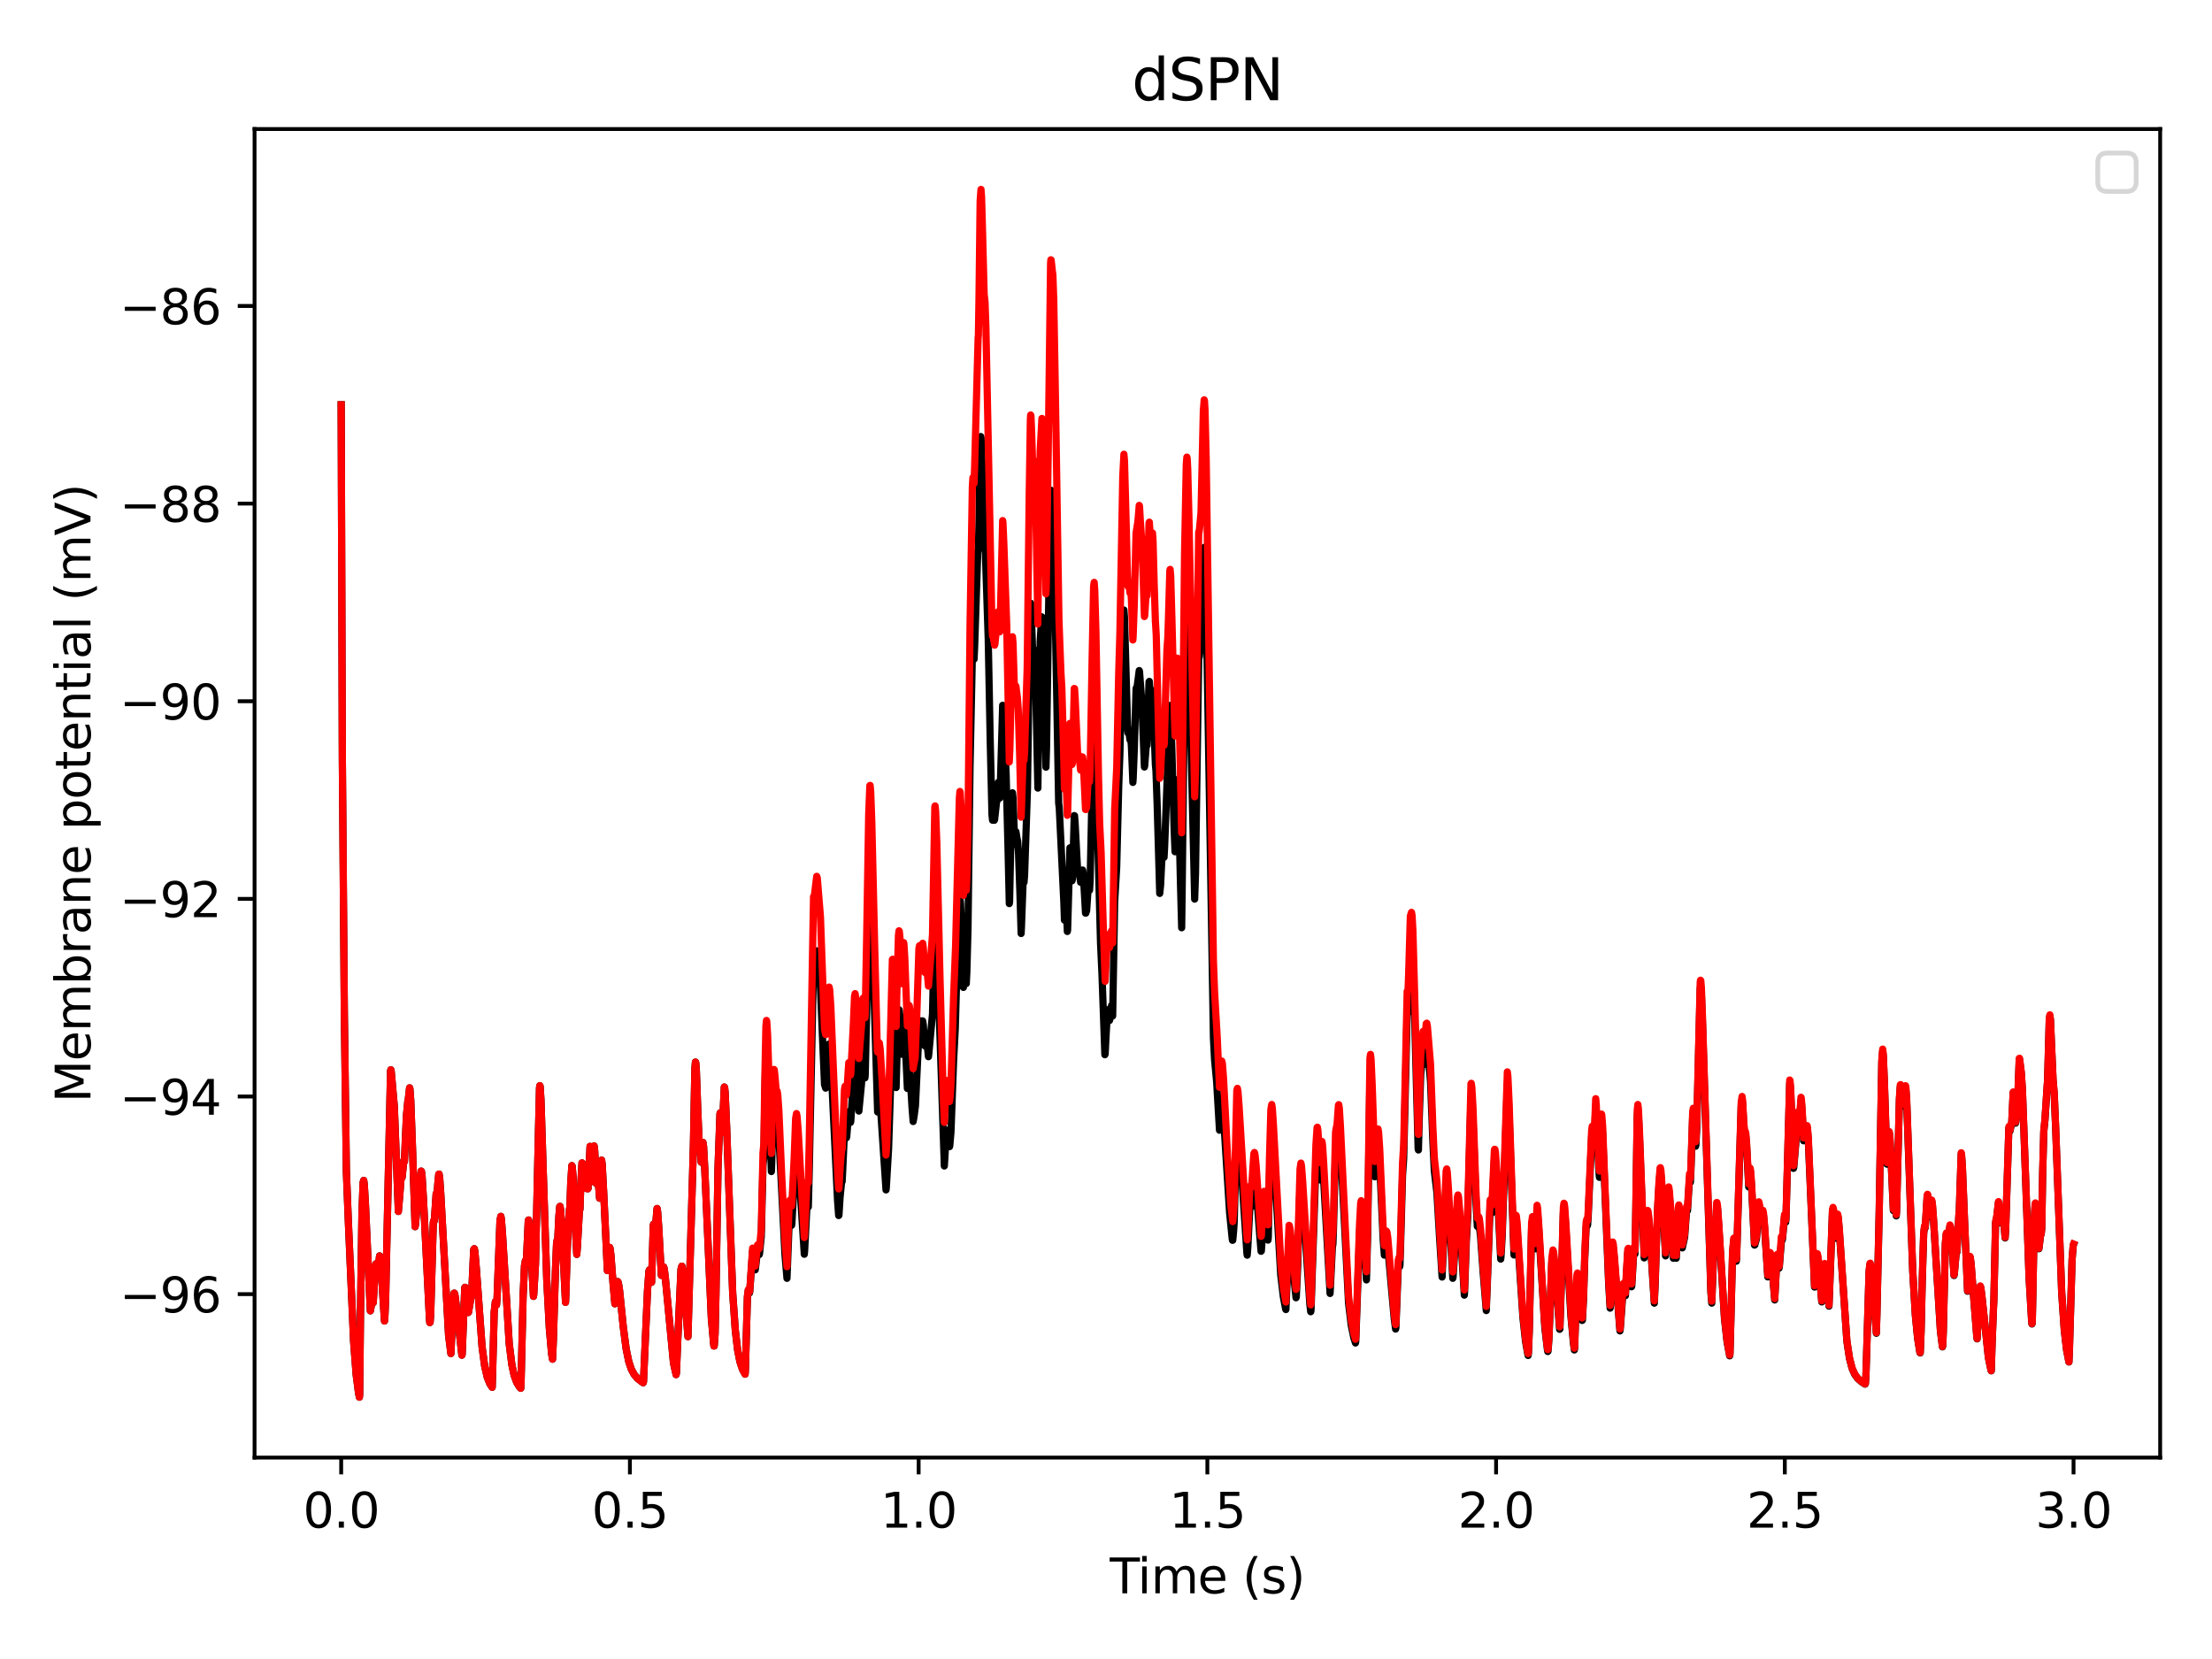<?xml version="1.0" encoding="utf-8" standalone="no"?>
<!DOCTYPE svg PUBLIC "-//W3C//DTD SVG 1.1//EN"
  "http://www.w3.org/Graphics/SVG/1.1/DTD/svg11.dtd">
<svg height="345.6pt" version="1.1" viewBox="0 0 460.8 345.6" width="460.8pt" xmlns="http://www.w3.org/2000/svg" xmlns:xlink="http://www.w3.org/1999/xlink">
 <defs>
  <style type="text/css">*{stroke-linecap:butt;stroke-linejoin:round;}</style>
 </defs>
 <g id="figure_1">
  <g id="patch_1">
   <path d="M 0 345.6 
L 460.8 345.6 
L 460.8 0 
L 0 0 
z
" style="fill:#ffffff;"/>
  </g>
  <g id="axes_1">
   <g id="patch_2">
    <path d="M 53.03 303.64 
L 450 303.64 
L 450 26.88 
L 53.03 26.88 
z
" style="fill:#ffffff;"/>
   </g>
   <g id="matplotlib.axis_1">
    <g id="xtick_1">
     <g id="line2d_1">
      <defs>
       <path d="M 0 0 
L 0 3.5 
" id="m5091df6cec" style="stroke:#000000;stroke-width:0.8;"/>
      </defs>
      <g>
       <use style="stroke:#000000;stroke-width:0.8;" x="71.074" xlink:href="#m5091df6cec" y="303.64"/>
      </g>
     </g>
     <g id="text_1">
      <!-- 0.0 -->
      <g transform="translate(63.123 318.238)scale(0.1 -0.1)">
       <defs>
        <path d="M 2034 4250 
Q 1547 4250 1301 3770 
Q 1056 3291 1056 2328 
Q 1056 1369 1301 889 
Q 1547 409 2034 409 
Q 2525 409 2770 889 
Q 3016 1369 3016 2328 
Q 3016 3291 2770 3770 
Q 2525 4250 2034 4250 
z
M 2034 4750 
Q 2819 4750 3233 4129 
Q 3647 3509 3647 2328 
Q 3647 1150 3233 529 
Q 2819 -91 2034 -91 
Q 1250 -91 836 529 
Q 422 1150 422 2328 
Q 422 3509 836 4129 
Q 1250 4750 2034 4750 
z
" id="DejaVuSans-30" transform="scale(0.016)"/>
        <path d="M 684 794 
L 1344 794 
L 1344 0 
L 684 0 
L 684 794 
z
" id="DejaVuSans-2e" transform="scale(0.016)"/>
       </defs>
       <use xlink:href="#DejaVuSans-30"/>
       <use x="63.623" xlink:href="#DejaVuSans-2e"/>
       <use x="95.41" xlink:href="#DejaVuSans-30"/>
      </g>
     </g>
    </g>
    <g id="xtick_2">
     <g id="line2d_2">
      <g>
       <use style="stroke:#000000;stroke-width:0.8;" x="131.221" xlink:href="#m5091df6cec" y="303.64"/>
      </g>
     </g>
     <g id="text_2">
      <!-- 0.5 -->
      <g transform="translate(123.269 318.238)scale(0.1 -0.1)">
       <defs>
        <path d="M 691 4666 
L 3169 4666 
L 3169 4134 
L 1269 4134 
L 1269 2991 
Q 1406 3038 1543 3061 
Q 1681 3084 1819 3084 
Q 2600 3084 3056 2656 
Q 3513 2228 3513 1497 
Q 3513 744 3044 326 
Q 2575 -91 1722 -91 
Q 1428 -91 1123 -41 
Q 819 9 494 109 
L 494 744 
Q 775 591 1075 516 
Q 1375 441 1709 441 
Q 2250 441 2565 725 
Q 2881 1009 2881 1497 
Q 2881 1984 2565 2268 
Q 2250 2553 1709 2553 
Q 1456 2553 1204 2497 
Q 953 2441 691 2322 
L 691 4666 
z
" id="DejaVuSans-35" transform="scale(0.016)"/>
       </defs>
       <use xlink:href="#DejaVuSans-30"/>
       <use x="63.623" xlink:href="#DejaVuSans-2e"/>
       <use x="95.41" xlink:href="#DejaVuSans-35"/>
      </g>
     </g>
    </g>
    <g id="xtick_3">
     <g id="line2d_3">
      <g>
       <use style="stroke:#000000;stroke-width:0.8;" x="191.368" xlink:href="#m5091df6cec" y="303.64"/>
      </g>
     </g>
     <g id="text_3">
      <!-- 1.0 -->
      <g transform="translate(183.416 318.238)scale(0.1 -0.1)">
       <defs>
        <path d="M 794 531 
L 1825 531 
L 1825 4091 
L 703 3866 
L 703 4441 
L 1819 4666 
L 2450 4666 
L 2450 531 
L 3481 531 
L 3481 0 
L 794 0 
L 794 531 
z
" id="DejaVuSans-31" transform="scale(0.016)"/>
       </defs>
       <use xlink:href="#DejaVuSans-31"/>
       <use x="63.623" xlink:href="#DejaVuSans-2e"/>
       <use x="95.41" xlink:href="#DejaVuSans-30"/>
      </g>
     </g>
    </g>
    <g id="xtick_4">
     <g id="line2d_4">
      <g>
       <use style="stroke:#000000;stroke-width:0.8;" x="251.515" xlink:href="#m5091df6cec" y="303.64"/>
      </g>
     </g>
     <g id="text_4">
      <!-- 1.5 -->
      <g transform="translate(243.563 318.238)scale(0.1 -0.1)">
       <use xlink:href="#DejaVuSans-31"/>
       <use x="63.623" xlink:href="#DejaVuSans-2e"/>
       <use x="95.41" xlink:href="#DejaVuSans-35"/>
      </g>
     </g>
    </g>
    <g id="xtick_5">
     <g id="line2d_5">
      <g>
       <use style="stroke:#000000;stroke-width:0.8;" x="311.662" xlink:href="#m5091df6cec" y="303.64"/>
      </g>
     </g>
     <g id="text_5">
      <!-- 2.0 -->
      <g transform="translate(303.71 318.238)scale(0.1 -0.1)">
       <defs>
        <path d="M 1228 531 
L 3431 531 
L 3431 0 
L 469 0 
L 469 531 
Q 828 903 1448 1529 
Q 2069 2156 2228 2338 
Q 2531 2678 2651 2914 
Q 2772 3150 2772 3378 
Q 2772 3750 2511 3984 
Q 2250 4219 1831 4219 
Q 1534 4219 1204 4116 
Q 875 4013 500 3803 
L 500 4441 
Q 881 4594 1212 4672 
Q 1544 4750 1819 4750 
Q 2544 4750 2975 4387 
Q 3406 4025 3406 3419 
Q 3406 3131 3298 2873 
Q 3191 2616 2906 2266 
Q 2828 2175 2409 1742 
Q 1991 1309 1228 531 
z
" id="DejaVuSans-32" transform="scale(0.016)"/>
       </defs>
       <use xlink:href="#DejaVuSans-32"/>
       <use x="63.623" xlink:href="#DejaVuSans-2e"/>
       <use x="95.41" xlink:href="#DejaVuSans-30"/>
      </g>
     </g>
    </g>
    <g id="xtick_6">
     <g id="line2d_6">
      <g>
       <use style="stroke:#000000;stroke-width:0.8;" x="371.809" xlink:href="#m5091df6cec" y="303.64"/>
      </g>
     </g>
     <g id="text_6">
      <!-- 2.5 -->
      <g transform="translate(363.857 318.238)scale(0.1 -0.1)">
       <use xlink:href="#DejaVuSans-32"/>
       <use x="63.623" xlink:href="#DejaVuSans-2e"/>
       <use x="95.41" xlink:href="#DejaVuSans-35"/>
      </g>
     </g>
    </g>
    <g id="xtick_7">
     <g id="line2d_7">
      <g>
       <use style="stroke:#000000;stroke-width:0.8;" x="431.956" xlink:href="#m5091df6cec" y="303.64"/>
      </g>
     </g>
     <g id="text_7">
      <!-- 3.0 -->
      <g transform="translate(424.004 318.238)scale(0.1 -0.1)">
       <defs>
        <path d="M 2597 2516 
Q 3050 2419 3304 2112 
Q 3559 1806 3559 1356 
Q 3559 666 3084 287 
Q 2609 -91 1734 -91 
Q 1441 -91 1130 -33 
Q 819 25 488 141 
L 488 750 
Q 750 597 1062 519 
Q 1375 441 1716 441 
Q 2309 441 2620 675 
Q 2931 909 2931 1356 
Q 2931 1769 2642 2001 
Q 2353 2234 1838 2234 
L 1294 2234 
L 1294 2753 
L 1863 2753 
Q 2328 2753 2575 2939 
Q 2822 3125 2822 3475 
Q 2822 3834 2567 4026 
Q 2313 4219 1838 4219 
Q 1578 4219 1281 4162 
Q 984 4106 628 3988 
L 628 4550 
Q 988 4650 1302 4700 
Q 1616 4750 1894 4750 
Q 2613 4750 3031 4423 
Q 3450 4097 3450 3541 
Q 3450 3153 3228 2886 
Q 3006 2619 2597 2516 
z
" id="DejaVuSans-33" transform="scale(0.016)"/>
       </defs>
       <use xlink:href="#DejaVuSans-33"/>
       <use x="63.623" xlink:href="#DejaVuSans-2e"/>
       <use x="95.41" xlink:href="#DejaVuSans-30"/>
      </g>
     </g>
    </g>
    <g id="text_8">
     <!-- Time (s) -->
     <g transform="translate(231.186 331.917)scale(0.1 -0.1)">
      <defs>
       <path d="M -19 4666 
L 3928 4666 
L 3928 4134 
L 2272 4134 
L 2272 0 
L 1638 0 
L 1638 4134 
L -19 4134 
L -19 4666 
z
" id="DejaVuSans-54" transform="scale(0.016)"/>
       <path d="M 603 3500 
L 1178 3500 
L 1178 0 
L 603 0 
L 603 3500 
z
M 603 4863 
L 1178 4863 
L 1178 4134 
L 603 4134 
L 603 4863 
z
" id="DejaVuSans-69" transform="scale(0.016)"/>
       <path d="M 3328 2828 
Q 3544 3216 3844 3400 
Q 4144 3584 4550 3584 
Q 5097 3584 5394 3201 
Q 5691 2819 5691 2113 
L 5691 0 
L 5113 0 
L 5113 2094 
Q 5113 2597 4934 2840 
Q 4756 3084 4391 3084 
Q 3944 3084 3684 2787 
Q 3425 2491 3425 1978 
L 3425 0 
L 2847 0 
L 2847 2094 
Q 2847 2600 2669 2842 
Q 2491 3084 2119 3084 
Q 1678 3084 1418 2786 
Q 1159 2488 1159 1978 
L 1159 0 
L 581 0 
L 581 3500 
L 1159 3500 
L 1159 2956 
Q 1356 3278 1631 3431 
Q 1906 3584 2284 3584 
Q 2666 3584 2933 3390 
Q 3200 3197 3328 2828 
z
" id="DejaVuSans-6d" transform="scale(0.016)"/>
       <path d="M 3597 1894 
L 3597 1613 
L 953 1613 
Q 991 1019 1311 708 
Q 1631 397 2203 397 
Q 2534 397 2845 478 
Q 3156 559 3463 722 
L 3463 178 
Q 3153 47 2828 -22 
Q 2503 -91 2169 -91 
Q 1331 -91 842 396 
Q 353 884 353 1716 
Q 353 2575 817 3079 
Q 1281 3584 2069 3584 
Q 2775 3584 3186 3129 
Q 3597 2675 3597 1894 
z
M 3022 2063 
Q 3016 2534 2758 2815 
Q 2500 3097 2075 3097 
Q 1594 3097 1305 2825 
Q 1016 2553 972 2059 
L 3022 2063 
z
" id="DejaVuSans-65" transform="scale(0.016)"/>
       <path id="DejaVuSans-20" transform="scale(0.016)"/>
       <path d="M 1984 4856 
Q 1566 4138 1362 3434 
Q 1159 2731 1159 2009 
Q 1159 1288 1364 580 
Q 1569 -128 1984 -844 
L 1484 -844 
Q 1016 -109 783 600 
Q 550 1309 550 2009 
Q 550 2706 781 3412 
Q 1013 4119 1484 4856 
L 1984 4856 
z
" id="DejaVuSans-28" transform="scale(0.016)"/>
       <path d="M 2834 3397 
L 2834 2853 
Q 2591 2978 2328 3040 
Q 2066 3103 1784 3103 
Q 1356 3103 1142 2972 
Q 928 2841 928 2578 
Q 928 2378 1081 2264 
Q 1234 2150 1697 2047 
L 1894 2003 
Q 2506 1872 2764 1633 
Q 3022 1394 3022 966 
Q 3022 478 2636 193 
Q 2250 -91 1575 -91 
Q 1294 -91 989 -36 
Q 684 19 347 128 
L 347 722 
Q 666 556 975 473 
Q 1284 391 1588 391 
Q 1994 391 2212 530 
Q 2431 669 2431 922 
Q 2431 1156 2273 1281 
Q 2116 1406 1581 1522 
L 1381 1569 
Q 847 1681 609 1914 
Q 372 2147 372 2553 
Q 372 3047 722 3315 
Q 1072 3584 1716 3584 
Q 2034 3584 2315 3537 
Q 2597 3491 2834 3397 
z
" id="DejaVuSans-73" transform="scale(0.016)"/>
       <path d="M 513 4856 
L 1013 4856 
Q 1481 4119 1714 3412 
Q 1947 2706 1947 2009 
Q 1947 1309 1714 600 
Q 1481 -109 1013 -844 
L 513 -844 
Q 928 -128 1133 580 
Q 1338 1288 1338 2009 
Q 1338 2731 1133 3434 
Q 928 4138 513 4856 
z
" id="DejaVuSans-29" transform="scale(0.016)"/>
      </defs>
      <use xlink:href="#DejaVuSans-54"/>
      <use x="57.959" xlink:href="#DejaVuSans-69"/>
      <use x="85.742" xlink:href="#DejaVuSans-6d"/>
      <use x="183.154" xlink:href="#DejaVuSans-65"/>
      <use x="244.678" xlink:href="#DejaVuSans-20"/>
      <use x="276.465" xlink:href="#DejaVuSans-28"/>
      <use x="315.479" xlink:href="#DejaVuSans-73"/>
      <use x="367.578" xlink:href="#DejaVuSans-29"/>
     </g>
    </g>
   </g>
   <g id="matplotlib.axis_2">
    <g id="ytick_1">
     <g id="line2d_8">
      <defs>
       <path d="M 0 0 
L -3.5 0 
" id="m47d50fb97d" style="stroke:#000000;stroke-width:0.8;"/>
      </defs>
      <g>
       <use style="stroke:#000000;stroke-width:0.8;" x="53.03" xlink:href="#m47d50fb97d" y="269.593"/>
      </g>
     </g>
     <g id="text_9">
      <!-- −96 -->
      <g transform="translate(24.925 273.393)scale(0.1 -0.1)">
       <defs>
        <path d="M 678 2272 
L 4684 2272 
L 4684 1741 
L 678 1741 
L 678 2272 
z
" id="DejaVuSans-2212" transform="scale(0.016)"/>
        <path d="M 703 97 
L 703 672 
Q 941 559 1184 500 
Q 1428 441 1663 441 
Q 2288 441 2617 861 
Q 2947 1281 2994 2138 
Q 2813 1869 2534 1725 
Q 2256 1581 1919 1581 
Q 1219 1581 811 2004 
Q 403 2428 403 3163 
Q 403 3881 828 4315 
Q 1253 4750 1959 4750 
Q 2769 4750 3195 4129 
Q 3622 3509 3622 2328 
Q 3622 1225 3098 567 
Q 2575 -91 1691 -91 
Q 1453 -91 1209 -44 
Q 966 3 703 97 
z
M 1959 2075 
Q 2384 2075 2632 2365 
Q 2881 2656 2881 3163 
Q 2881 3666 2632 3958 
Q 2384 4250 1959 4250 
Q 1534 4250 1286 3958 
Q 1038 3666 1038 3163 
Q 1038 2656 1286 2365 
Q 1534 2075 1959 2075 
z
" id="DejaVuSans-39" transform="scale(0.016)"/>
        <path d="M 2113 2584 
Q 1688 2584 1439 2293 
Q 1191 2003 1191 1497 
Q 1191 994 1439 701 
Q 1688 409 2113 409 
Q 2538 409 2786 701 
Q 3034 994 3034 1497 
Q 3034 2003 2786 2293 
Q 2538 2584 2113 2584 
z
M 3366 4563 
L 3366 3988 
Q 3128 4100 2886 4159 
Q 2644 4219 2406 4219 
Q 1781 4219 1451 3797 
Q 1122 3375 1075 2522 
Q 1259 2794 1537 2939 
Q 1816 3084 2150 3084 
Q 2853 3084 3261 2657 
Q 3669 2231 3669 1497 
Q 3669 778 3244 343 
Q 2819 -91 2113 -91 
Q 1303 -91 875 529 
Q 447 1150 447 2328 
Q 447 3434 972 4092 
Q 1497 4750 2381 4750 
Q 2619 4750 2861 4703 
Q 3103 4656 3366 4563 
z
" id="DejaVuSans-36" transform="scale(0.016)"/>
       </defs>
       <use xlink:href="#DejaVuSans-2212"/>
       <use x="83.789" xlink:href="#DejaVuSans-39"/>
       <use x="147.412" xlink:href="#DejaVuSans-36"/>
      </g>
     </g>
    </g>
    <g id="ytick_2">
     <g id="line2d_9">
      <g>
       <use style="stroke:#000000;stroke-width:0.8;" x="53.03" xlink:href="#m47d50fb97d" y="228.422"/>
      </g>
     </g>
     <g id="text_10">
      <!-- −94 -->
      <g transform="translate(24.925 232.222)scale(0.1 -0.1)">
       <defs>
        <path d="M 2419 4116 
L 825 1625 
L 2419 1625 
L 2419 4116 
z
M 2253 4666 
L 3047 4666 
L 3047 1625 
L 3713 1625 
L 3713 1100 
L 3047 1100 
L 3047 0 
L 2419 0 
L 2419 1100 
L 313 1100 
L 313 1709 
L 2253 4666 
z
" id="DejaVuSans-34" transform="scale(0.016)"/>
       </defs>
       <use xlink:href="#DejaVuSans-2212"/>
       <use x="83.789" xlink:href="#DejaVuSans-39"/>
       <use x="147.412" xlink:href="#DejaVuSans-34"/>
      </g>
     </g>
    </g>
    <g id="ytick_3">
     <g id="line2d_10">
      <g>
       <use style="stroke:#000000;stroke-width:0.8;" x="53.03" xlink:href="#m47d50fb97d" y="187.251"/>
      </g>
     </g>
     <g id="text_11">
      <!-- −92 -->
      <g transform="translate(24.925 191.051)scale(0.1 -0.1)">
       <use xlink:href="#DejaVuSans-2212"/>
       <use x="83.789" xlink:href="#DejaVuSans-39"/>
       <use x="147.412" xlink:href="#DejaVuSans-32"/>
      </g>
     </g>
    </g>
    <g id="ytick_4">
     <g id="line2d_11">
      <g>
       <use style="stroke:#000000;stroke-width:0.8;" x="53.03" xlink:href="#m47d50fb97d" y="146.08"/>
      </g>
     </g>
     <g id="text_12">
      <!-- −90 -->
      <g transform="translate(24.925 149.88)scale(0.1 -0.1)">
       <use xlink:href="#DejaVuSans-2212"/>
       <use x="83.789" xlink:href="#DejaVuSans-39"/>
       <use x="147.412" xlink:href="#DejaVuSans-30"/>
      </g>
     </g>
    </g>
    <g id="ytick_5">
     <g id="line2d_12">
      <g>
       <use style="stroke:#000000;stroke-width:0.8;" x="53.03" xlink:href="#m47d50fb97d" y="104.91"/>
      </g>
     </g>
     <g id="text_13">
      <!-- −88 -->
      <g transform="translate(24.925 108.709)scale(0.1 -0.1)">
       <defs>
        <path d="M 2034 2216 
Q 1584 2216 1326 1975 
Q 1069 1734 1069 1313 
Q 1069 891 1326 650 
Q 1584 409 2034 409 
Q 2484 409 2743 651 
Q 3003 894 3003 1313 
Q 3003 1734 2745 1975 
Q 2488 2216 2034 2216 
z
M 1403 2484 
Q 997 2584 770 2862 
Q 544 3141 544 3541 
Q 544 4100 942 4425 
Q 1341 4750 2034 4750 
Q 2731 4750 3128 4425 
Q 3525 4100 3525 3541 
Q 3525 3141 3298 2862 
Q 3072 2584 2669 2484 
Q 3125 2378 3379 2068 
Q 3634 1759 3634 1313 
Q 3634 634 3220 271 
Q 2806 -91 2034 -91 
Q 1263 -91 848 271 
Q 434 634 434 1313 
Q 434 1759 690 2068 
Q 947 2378 1403 2484 
z
M 1172 3481 
Q 1172 3119 1398 2916 
Q 1625 2713 2034 2713 
Q 2441 2713 2670 2916 
Q 2900 3119 2900 3481 
Q 2900 3844 2670 4047 
Q 2441 4250 2034 4250 
Q 1625 4250 1398 4047 
Q 1172 3844 1172 3481 
z
" id="DejaVuSans-38" transform="scale(0.016)"/>
       </defs>
       <use xlink:href="#DejaVuSans-2212"/>
       <use x="83.789" xlink:href="#DejaVuSans-38"/>
       <use x="147.412" xlink:href="#DejaVuSans-38"/>
      </g>
     </g>
    </g>
    <g id="ytick_6">
     <g id="line2d_13">
      <g>
       <use style="stroke:#000000;stroke-width:0.8;" x="53.03" xlink:href="#m47d50fb97d" y="63.739"/>
      </g>
     </g>
     <g id="text_14">
      <!-- −86 -->
      <g transform="translate(24.925 67.538)scale(0.1 -0.1)">
       <use xlink:href="#DejaVuSans-2212"/>
       <use x="83.789" xlink:href="#DejaVuSans-38"/>
       <use x="147.412" xlink:href="#DejaVuSans-36"/>
      </g>
     </g>
    </g>
    <g id="text_15">
     <!-- Membrane potential (mV) -->
     <g transform="translate(18.846 229.672)rotate(-90)scale(0.1 -0.1)">
      <defs>
       <path d="M 628 4666 
L 1569 4666 
L 2759 1491 
L 3956 4666 
L 4897 4666 
L 4897 0 
L 4281 0 
L 4281 4097 
L 3078 897 
L 2444 897 
L 1241 4097 
L 1241 0 
L 628 0 
L 628 4666 
z
" id="DejaVuSans-4d" transform="scale(0.016)"/>
       <path d="M 3116 1747 
Q 3116 2381 2855 2742 
Q 2594 3103 2138 3103 
Q 1681 3103 1420 2742 
Q 1159 2381 1159 1747 
Q 1159 1113 1420 752 
Q 1681 391 2138 391 
Q 2594 391 2855 752 
Q 3116 1113 3116 1747 
z
M 1159 2969 
Q 1341 3281 1617 3432 
Q 1894 3584 2278 3584 
Q 2916 3584 3314 3078 
Q 3713 2572 3713 1747 
Q 3713 922 3314 415 
Q 2916 -91 2278 -91 
Q 1894 -91 1617 61 
Q 1341 213 1159 525 
L 1159 0 
L 581 0 
L 581 4863 
L 1159 4863 
L 1159 2969 
z
" id="DejaVuSans-62" transform="scale(0.016)"/>
       <path d="M 2631 2963 
Q 2534 3019 2420 3045 
Q 2306 3072 2169 3072 
Q 1681 3072 1420 2755 
Q 1159 2438 1159 1844 
L 1159 0 
L 581 0 
L 581 3500 
L 1159 3500 
L 1159 2956 
Q 1341 3275 1631 3429 
Q 1922 3584 2338 3584 
Q 2397 3584 2469 3576 
Q 2541 3569 2628 3553 
L 2631 2963 
z
" id="DejaVuSans-72" transform="scale(0.016)"/>
       <path d="M 2194 1759 
Q 1497 1759 1228 1600 
Q 959 1441 959 1056 
Q 959 750 1161 570 
Q 1363 391 1709 391 
Q 2188 391 2477 730 
Q 2766 1069 2766 1631 
L 2766 1759 
L 2194 1759 
z
M 3341 1997 
L 3341 0 
L 2766 0 
L 2766 531 
Q 2569 213 2275 61 
Q 1981 -91 1556 -91 
Q 1019 -91 701 211 
Q 384 513 384 1019 
Q 384 1609 779 1909 
Q 1175 2209 1959 2209 
L 2766 2209 
L 2766 2266 
Q 2766 2663 2505 2880 
Q 2244 3097 1772 3097 
Q 1472 3097 1187 3025 
Q 903 2953 641 2809 
L 641 3341 
Q 956 3463 1253 3523 
Q 1550 3584 1831 3584 
Q 2591 3584 2966 3190 
Q 3341 2797 3341 1997 
z
" id="DejaVuSans-61" transform="scale(0.016)"/>
       <path d="M 3513 2113 
L 3513 0 
L 2938 0 
L 2938 2094 
Q 2938 2591 2744 2837 
Q 2550 3084 2163 3084 
Q 1697 3084 1428 2787 
Q 1159 2491 1159 1978 
L 1159 0 
L 581 0 
L 581 3500 
L 1159 3500 
L 1159 2956 
Q 1366 3272 1645 3428 
Q 1925 3584 2291 3584 
Q 2894 3584 3203 3211 
Q 3513 2838 3513 2113 
z
" id="DejaVuSans-6e" transform="scale(0.016)"/>
       <path d="M 1159 525 
L 1159 -1331 
L 581 -1331 
L 581 3500 
L 1159 3500 
L 1159 2969 
Q 1341 3281 1617 3432 
Q 1894 3584 2278 3584 
Q 2916 3584 3314 3078 
Q 3713 2572 3713 1747 
Q 3713 922 3314 415 
Q 2916 -91 2278 -91 
Q 1894 -91 1617 61 
Q 1341 213 1159 525 
z
M 3116 1747 
Q 3116 2381 2855 2742 
Q 2594 3103 2138 3103 
Q 1681 3103 1420 2742 
Q 1159 2381 1159 1747 
Q 1159 1113 1420 752 
Q 1681 391 2138 391 
Q 2594 391 2855 752 
Q 3116 1113 3116 1747 
z
" id="DejaVuSans-70" transform="scale(0.016)"/>
       <path d="M 1959 3097 
Q 1497 3097 1228 2736 
Q 959 2375 959 1747 
Q 959 1119 1226 758 
Q 1494 397 1959 397 
Q 2419 397 2687 759 
Q 2956 1122 2956 1747 
Q 2956 2369 2687 2733 
Q 2419 3097 1959 3097 
z
M 1959 3584 
Q 2709 3584 3137 3096 
Q 3566 2609 3566 1747 
Q 3566 888 3137 398 
Q 2709 -91 1959 -91 
Q 1206 -91 779 398 
Q 353 888 353 1747 
Q 353 2609 779 3096 
Q 1206 3584 1959 3584 
z
" id="DejaVuSans-6f" transform="scale(0.016)"/>
       <path d="M 1172 4494 
L 1172 3500 
L 2356 3500 
L 2356 3053 
L 1172 3053 
L 1172 1153 
Q 1172 725 1289 603 
Q 1406 481 1766 481 
L 2356 481 
L 2356 0 
L 1766 0 
Q 1100 0 847 248 
Q 594 497 594 1153 
L 594 3053 
L 172 3053 
L 172 3500 
L 594 3500 
L 594 4494 
L 1172 4494 
z
" id="DejaVuSans-74" transform="scale(0.016)"/>
       <path d="M 603 4863 
L 1178 4863 
L 1178 0 
L 603 0 
L 603 4863 
z
" id="DejaVuSans-6c" transform="scale(0.016)"/>
       <path d="M 1831 0 
L 50 4666 
L 709 4666 
L 2188 738 
L 3669 4666 
L 4325 4666 
L 2547 0 
L 1831 0 
z
" id="DejaVuSans-56" transform="scale(0.016)"/>
      </defs>
      <use xlink:href="#DejaVuSans-4d"/>
      <use x="86.279" xlink:href="#DejaVuSans-65"/>
      <use x="147.803" xlink:href="#DejaVuSans-6d"/>
      <use x="245.215" xlink:href="#DejaVuSans-62"/>
      <use x="308.691" xlink:href="#DejaVuSans-72"/>
      <use x="349.805" xlink:href="#DejaVuSans-61"/>
      <use x="411.084" xlink:href="#DejaVuSans-6e"/>
      <use x="474.463" xlink:href="#DejaVuSans-65"/>
      <use x="535.986" xlink:href="#DejaVuSans-20"/>
      <use x="567.773" xlink:href="#DejaVuSans-70"/>
      <use x="631.25" xlink:href="#DejaVuSans-6f"/>
      <use x="692.432" xlink:href="#DejaVuSans-74"/>
      <use x="731.641" xlink:href="#DejaVuSans-65"/>
      <use x="793.164" xlink:href="#DejaVuSans-6e"/>
      <use x="856.543" xlink:href="#DejaVuSans-74"/>
      <use x="895.752" xlink:href="#DejaVuSans-69"/>
      <use x="923.535" xlink:href="#DejaVuSans-61"/>
      <use x="984.814" xlink:href="#DejaVuSans-6c"/>
      <use x="1012.598" xlink:href="#DejaVuSans-20"/>
      <use x="1044.385" xlink:href="#DejaVuSans-28"/>
      <use x="1083.398" xlink:href="#DejaVuSans-6d"/>
      <use x="1180.811" xlink:href="#DejaVuSans-56"/>
      <use x="1249.219" xlink:href="#DejaVuSans-29"/>
     </g>
    </g>
   </g>
   <g id="line2d_14">
    <path clip-path="url(#pe9fc8b63db)" d="M 71.074 84.324 
L 71.315 158.109 
L 71.736 211.479 
L 72.157 244.078 
L 72.578 254.737 
L 73.66 279.355 
L 74.202 286.42 
L 74.683 290.117 
L 74.863 291.06 
L 74.923 290.554 
L 75.104 272.667 
L 75.405 252.61 
L 75.645 246.35 
L 75.766 245.9 
L 75.886 246.731 
L 76.126 250.865 
L 77.149 273.074 
L 77.209 272.79 
L 77.51 271.001 
L 77.63 271.047 
L 77.75 271.38 
L 77.871 269.353 
L 78.171 263.768 
L 78.292 263.292 
L 78.412 263.696 
L 78.653 265.454 
L 79.074 261.627 
L 79.194 262.191 
L 79.435 264.929 
L 80.096 275.187 
L 80.156 274.756 
L 80.337 270.547 
L 81.359 223.144 
L 81.419 222.856 
L 81.48 223.05 
L 82.141 230.475 
L 82.502 239.806 
L 82.983 252.368 
L 83.284 248.932 
L 83.585 244.883 
L 83.645 244.833 
L 83.765 245.278 
L 83.885 244.086 
L 84.126 241.698 
L 84.246 241.984 
L 84.667 232.443 
L 84.968 229.31 
L 85.028 229.275 
L 85.329 226.623 
L 85.389 226.833 
L 85.57 229.293 
L 85.93 239.135 
L 86.472 255.536 
L 86.532 255.177 
L 86.833 252.011 
L 87.735 243.962 
L 87.795 244.028 
L 87.915 244.879 
L 88.216 249.87 
L 89.479 275.016 
L 89.539 275.526 
L 89.599 275.45 
L 89.72 273.793 
L 90.261 254.679 
L 90.381 254.233 
L 90.441 254.383 
L 90.502 254.006 
L 90.862 248.637 
L 90.923 248.576 
L 91.043 248.843 
L 91.223 246.35 
L 91.404 244.613 
L 91.464 244.584 
L 91.584 245.268 
L 91.825 248.769 
L 93.449 278.155 
L 93.93 281.969 
L 94.05 279.435 
L 94.411 270.518 
L 94.592 269.396 
L 94.652 269.39 
L 94.772 269.77 
L 95.073 272.113 
L 96.216 282.303 
L 96.276 282.155 
L 96.817 268.268 
L 96.877 268.167 
L 96.937 268.251 
L 97.118 269.311 
L 97.539 273.42 
L 97.599 273.348 
L 98.261 269.439 
L 98.682 260.322 
L 98.802 260.13 
L 98.922 260.709 
L 99.223 264.179 
L 100.426 280.59 
L 100.967 284.588 
L 101.508 286.922 
L 102.05 288.267 
L 102.531 288.993 
L 102.651 284.808 
L 102.952 273.319 
L 103.193 271.168 
L 103.253 271.195 
L 103.433 271.837 
L 103.553 270.312 
L 103.854 262.351 
L 104.155 254.261 
L 104.335 253.393 
L 104.456 254.086 
L 104.696 257.341 
L 106.08 279.94 
L 106.621 284.244 
L 107.102 286.502 
L 107.643 287.993 
L 108.185 288.866 
L 108.486 289.199 
L 108.546 288.085 
L 108.967 270.149 
L 109.267 263.64 
L 109.448 262.636 
L 109.568 262.932 
L 109.628 263.237 
L 109.749 260.713 
L 110.049 254.278 
L 110.109 254.146 
L 110.23 254.729 
L 110.47 258.053 
L 111.132 270.059 
L 111.192 269.602 
L 111.553 263.309 
L 112.154 236.515 
L 112.395 226.621 
L 112.455 226.17 
L 112.515 226.302 
L 112.696 229.184 
L 113.117 242.54 
L 113.899 266.539 
L 114.44 276.7 
L 114.921 282.091 
L 115.102 283.143 
L 115.282 279.036 
L 115.703 264.877 
L 115.944 259.025 
L 116.064 258.337 
L 116.124 258.393 
L 116.184 258.356 
L 116.425 253.378 
L 116.605 251.346 
L 116.665 251.314 
L 116.786 252.034 
L 117.026 255.604 
L 117.808 271.304 
L 117.868 270.03 
L 118.169 260.266 
L 118.41 254.906 
L 118.65 251.785 
L 118.71 251.762 
L 118.891 246.517 
L 119.132 242.826 
L 119.192 242.96 
L 119.372 245.018 
L 119.793 254.506 
L 120.154 261.31 
L 120.274 259.803 
L 120.695 252.258 
L 120.816 251.913 
L 120.996 246.538 
L 121.237 242.252 
L 121.297 242.277 
L 121.598 243.567 
L 121.718 243.746 
L 121.898 244.846 
L 122.199 247.598 
L 122.259 247.59 
L 122.379 247.548 
L 122.44 247.653 
L 122.5 247.565 
L 122.921 238.81 
L 123.041 239.543 
L 123.282 243.647 
L 123.402 246.126 
L 123.763 238.728 
L 123.883 239.74 
L 124.244 246.569 
L 124.364 246.223 
L 124.485 245.78 
L 124.545 245.827 
L 124.665 246.529 
L 124.906 249.615 
L 124.966 248.508 
L 125.267 241.712 
L 125.327 241.675 
L 125.447 242.596 
L 125.748 248.222 
L 126.53 264.69 
L 127.011 259.857 
L 127.071 260.013 
L 127.251 261.324 
L 127.733 267.623 
L 128.093 271.607 
L 128.274 269.84 
L 128.575 267.162 
L 128.695 266.975 
L 128.815 267.243 
L 129.056 268.754 
L 129.838 276.393 
L 130.439 281 
L 130.98 283.629 
L 131.522 285.251 
L 132.123 286.358 
L 132.845 287.188 
L 133.807 287.933 
L 133.988 288.05 
L 134.048 287.861 
L 134.89 268.774 
L 135.191 264.737 
L 135.311 264.521 
L 135.431 264.939 
L 135.732 267.123 
L 136.093 255.311 
L 136.153 255.009 
L 136.213 255.062 
L 136.454 256.816 
L 136.875 251.754 
L 136.995 252.458 
L 137.236 255.853 
L 137.777 265.688 
L 137.837 265.662 
L 138.198 263.904 
L 138.258 263.939 
L 138.379 264.375 
L 138.619 266.394 
L 140.303 283.952 
L 140.845 286.35 
L 140.905 286.091 
L 141.145 280.139 
L 141.867 264.375 
L 142.048 263.768 
L 142.168 264.252 
L 142.408 266.567 
L 143.311 278.449 
L 144.453 238.503 
L 144.754 222.694 
L 144.874 221.255 
L 144.935 221.372 
L 145.055 222.881 
L 145.356 231.232 
L 145.656 238.392 
L 145.837 239.022 
L 146.077 242.108 
L 146.138 241.71 
L 146.438 237.989 
L 146.559 238.754 
L 146.799 243.19 
L 148.183 274.55 
L 148.664 279.94 
L 148.724 280.397 
L 148.784 280.388 
L 148.964 277.92 
L 149.145 269.583 
L 149.566 243.442 
L 149.987 231.978 
L 150.047 231.823 
L 150.167 232.597 
L 150.408 235.946 
L 150.468 235.58 
L 150.889 226.446 
L 150.949 226.531 
L 151.07 227.743 
L 151.37 234.759 
L 152.633 269.353 
L 153.175 277.105 
L 153.656 281.195 
L 154.137 283.649 
L 154.678 285.282 
L 155.22 286.27 
L 155.28 285.329 
L 155.701 270.145 
L 155.881 268.805 
L 155.941 268.76 
L 156.062 269.073 
L 156.122 269.363 
L 156.182 269.165 
L 156.784 260.651 
L 156.904 261.03 
L 157.144 263.049 
L 157.325 264.534 
L 157.445 263.663 
L 157.806 260.456 
L 157.866 260.375 
L 157.926 260.431 
L 158.167 261.353 
L 158.227 261.147 
L 158.588 257.59 
L 158.949 242.6 
L 159.129 241.056 
L 159.31 229.289 
L 159.55 218.408 
L 159.671 217.399 
L 159.791 218.327 
L 160.031 223.684 
L 160.693 244.055 
L 160.753 242.556 
L 161.114 229.137 
L 161.234 228.217 
L 161.295 228.328 
L 161.475 230.314 
L 161.716 232.791 
L 161.836 232.694 
L 161.956 233.011 
L 162.137 234.746 
L 162.497 241.385 
L 163.52 261.337 
L 163.941 266.3 
L 164.061 263.294 
L 164.362 255.499 
L 164.542 254.095 
L 164.603 254.029 
L 164.663 254.113 
L 164.903 255.254 
L 164.964 254.807 
L 165.445 246.243 
L 165.745 239.086 
L 165.926 238.287 
L 166.046 238.878 
L 166.287 241.743 
L 167.55 261.285 
L 167.61 260.668 
L 168.091 251.511 
L 168.211 251.2 
L 168.332 251.482 
L 168.392 251.404 
L 168.572 244.31 
L 169.475 200.772 
L 169.595 201.136 
L 169.956 199.117 
L 170.136 198.073 
L 170.196 198.141 
L 170.317 199.084 
L 170.677 202.763 
L 170.918 205.865 
L 171.279 214.618 
L 171.76 225.93 
L 172.001 226.679 
L 172.121 225.431 
L 172.722 217.471 
L 172.843 217.918 
L 173.083 220.95 
L 173.565 231.263 
L 174.467 249.936 
L 174.707 253.22 
L 174.767 253.16 
L 175.008 249.356 
L 175.309 246.334 
L 175.429 246.138 
L 175.549 243.868 
L 175.91 235.934 
L 176.031 235.389 
L 176.091 235.442 
L 176.271 236.585 
L 176.331 237.021 
L 176.391 236.755 
L 176.812 231.572 
L 176.873 231.58 
L 176.993 232.148 
L 177.173 233.822 
L 177.233 233.626 
L 177.775 224.822 
L 178.015 220.227 
L 178.136 219.873 
L 178.256 220.577 
L 178.497 224.116 
L 178.918 231.459 
L 179.459 225.872 
L 179.76 221.145 
L 179.82 221.026 
L 179.94 221.555 
L 180.181 224.546 
L 180.241 223.904 
L 180.542 210.744 
L 180.963 190.286 
L 181.203 185.601 
L 181.263 185.668 
L 181.384 186.959 
L 181.624 192.83 
L 182.827 231.648 
L 182.887 231.251 
L 183.128 229.633 
L 183.188 229.635 
L 183.308 230.145 
L 183.549 232.659 
L 184.571 247.882 
L 184.632 247.476 
L 185.113 239.209 
L 185.895 214.675 
L 185.955 214.682 
L 186.075 215.48 
L 186.316 219.258 
L 186.677 226.555 
L 186.857 220.048 
L 187.158 211.118 
L 187.278 210.334 
L 187.338 210.437 
L 187.519 212.263 
L 187.88 219.632 
L 187.94 218.576 
L 188.18 212.864 
L 188.24 212.683 
L 188.361 213.453 
L 188.601 217.734 
L 189.022 226.745 
L 189.383 223.13 
L 189.443 223.221 
L 189.624 224.668 
L 189.985 230.613 
L 190.225 233.631 
L 190.406 232.647 
L 190.706 230.36 
L 191.548 212.615 
L 191.669 213.344 
L 191.849 214.869 
L 192.15 212.654 
L 192.21 212.687 
L 192.33 213.43 
L 192.691 217.891 
L 192.751 217.685 
L 192.992 216.788 
L 193.112 217.329 
L 193.413 220.131 
L 193.473 219.672 
L 194.255 211.256 
L 194.736 189.726 
L 194.796 189.654 
L 194.917 190.757 
L 195.157 196.354 
L 196.721 242.896 
L 196.841 240.984 
L 197.142 235.916 
L 197.262 235.417 
L 197.323 235.454 
L 197.443 235.986 
L 197.804 238.874 
L 197.864 238.592 
L 198.104 235.831 
L 198.646 221.154 
L 199.007 214.109 
L 199.187 207.672 
L 199.488 197.575 
L 199.608 195.681 
L 199.909 187.416 
L 199.969 187.188 
L 200.089 188.075 
L 200.33 193.571 
L 200.691 205.696 
L 200.751 204.529 
L 200.931 201.019 
L 200.992 200.986 
L 201.112 202.285 
L 201.292 204.893 
L 201.413 202.514 
L 201.653 193.396 
L 202.074 159.788 
L 202.555 136.823 
L 202.676 135.508 
L 202.916 137.317 
L 203.037 134.715 
L 203.698 114.688 
L 203.758 114.719 
L 203.818 114.404 
L 203.939 108.522 
L 204.179 92.352 
L 204.3 90.936 
L 204.36 91.146 
L 204.48 93.05 
L 204.721 102.077 
L 205.021 112.007 
L 205.262 114.992 
L 205.863 133.011 
L 206.284 154.525 
L 206.645 169.733 
L 206.766 170.863 
L 206.946 170.275 
L 207.127 170.886 
L 207.187 170.787 
L 207.307 169.737 
L 207.608 166.995 
L 207.668 166.962 
L 207.969 162.981 
L 208.029 162.996 
L 208.149 164.253 
L 208.269 166.25 
L 208.329 165.6 
L 208.871 146.925 
L 208.931 147.32 
L 209.172 152.308 
L 209.593 161.131 
L 210.014 177.795 
L 210.254 188.233 
L 210.314 187.873 
L 210.615 172.994 
L 210.856 165.365 
L 210.916 165.153 
L 211.036 166.277 
L 211.277 172.8 
L 211.397 175.911 
L 211.577 173.225 
L 211.638 173.26 
L 211.878 174.711 
L 211.998 175.232 
L 212.179 177.801 
L 212.48 186.368 
L 212.72 194.465 
L 212.78 193.267 
L 213.141 183.392 
L 213.201 183.326 
L 213.322 183.801 
L 213.442 182.253 
L 214.043 164.309 
L 214.464 134.1 
L 214.705 125.651 
L 214.765 126.014 
L 214.946 130.928 
L 215.186 137.365 
L 215.246 137.163 
L 215.427 135.341 
L 215.547 136.611 
L 215.788 144.514 
L 216.209 164.173 
L 216.389 149.905 
L 216.69 133.622 
L 216.991 128.49 
L 217.051 128.544 
L 217.171 130.269 
L 217.412 138.762 
L 217.893 159.817 
L 218.013 155.704 
L 218.494 123.364 
L 218.795 103.73 
L 218.915 102.114 
L 218.975 102.421 
L 219.517 111.764 
L 219.878 130.971 
L 220.539 167.312 
L 220.66 168.228 
L 221.622 188.081 
L 221.742 191.681 
L 221.802 190.87 
L 221.983 188.2 
L 222.043 188.318 
L 222.223 191.004 
L 222.344 194.045 
L 222.404 193.699 
L 222.885 176.617 
L 222.945 176.854 
L 223.126 179.954 
L 223.306 183.495 
L 223.366 183.355 
L 223.426 182.92 
L 223.787 169.898 
L 223.847 169.927 
L 223.968 171.479 
L 224.509 181.714 
L 224.75 181.331 
L 224.87 181.955 
L 225.11 183.797 
L 225.231 183.147 
L 225.471 181.249 
L 225.532 181.245 
L 225.652 181.975 
L 225.892 185.955 
L 226.133 190.224 
L 226.193 190.222 
L 226.374 189.67 
L 226.734 184.199 
L 226.795 184.33 
L 226.975 185.454 
L 227.095 183.478 
L 227.516 163.706 
L 227.817 151.488 
L 227.877 150.959 
L 227.937 151.027 
L 228.058 152.688 
L 228.298 160.373 
L 229.261 196.48 
L 229.561 202.925 
L 230.163 219.715 
L 230.223 219.595 
L 230.403 215.927 
L 230.704 210.678 
L 230.824 210.328 
L 230.945 210.882 
L 231.125 212.594 
L 231.185 212.43 
L 231.546 209.48 
L 231.667 210.153 
L 231.787 211.643 
L 231.907 204.918 
L 232.208 187.82 
L 232.629 180.641 
L 233.05 163.805 
L 233.29 157.209 
L 233.892 130.326 
L 234.133 127.076 
L 234.253 128.643 
L 234.493 137.083 
L 234.914 152.196 
L 234.975 152.68 
L 235.035 152.371 
L 235.155 151.954 
L 235.275 153.228 
L 235.396 154.142 
L 235.516 153.679 
L 235.576 153.891 
L 235.696 155.612 
L 235.997 162.994 
L 236.057 162.246 
L 236.298 156.005 
L 236.659 143.614 
L 236.719 143.273 
L 236.779 143.398 
L 236.839 143.4 
L 237.2 140.623 
L 237.32 139.689 
L 237.38 139.878 
L 237.862 146.192 
L 238.403 159.784 
L 238.463 159.5 
L 238.824 154.873 
L 238.944 155.282 
L 239.365 142.044 
L 239.425 141.943 
L 239.546 143.559 
L 239.726 145.554 
L 239.786 145.739 
L 239.846 145.601 
L 240.087 143.839 
L 240.207 145.3 
L 240.448 153.172 
L 240.689 159.321 
L 240.809 160.602 
L 241.049 167.372 
L 241.591 186.117 
L 241.771 184.431 
L 242.192 175.711 
L 242.313 176.298 
L 242.493 178.589 
L 242.613 176.459 
L 243.275 158.693 
L 243.395 155.665 
L 243.696 147.054 
L 243.756 146.947 
L 243.876 148.359 
L 244.117 156.062 
L 244.598 172.951 
L 244.779 177.434 
L 244.839 176.494 
L 245.26 162.421 
L 245.32 162.786 
L 245.5 166.72 
L 245.921 184.341 
L 246.162 193.271 
L 246.282 184.104 
L 246.763 141.169 
L 247.124 125.283 
L 247.245 124.303 
L 247.365 125.596 
L 247.605 133.41 
L 248.869 187.303 
L 249.049 181.971 
L 249.711 136.86 
L 249.771 137.015 
L 249.831 136.879 
L 250.192 133.785 
L 250.673 115.729 
L 250.853 114.035 
L 250.974 115.188 
L 251.154 120.68 
L 251.515 140.527 
L 252.778 216.16 
L 253.019 220.818 
L 253.44 225.248 
L 254.041 235.444 
L 254.101 235.088 
L 254.522 229.787 
L 254.582 229.857 
L 254.763 231.152 
L 255.124 236.513 
L 256.146 252.623 
L 256.688 258.039 
L 256.748 258.383 
L 256.808 258.356 
L 256.988 256.384 
L 257.109 254.589 
L 257.65 233.524 
L 257.77 233.18 
L 257.891 233.771 
L 258.131 236.708 
L 259.755 261.12 
L 259.815 261.475 
L 259.936 259.964 
L 260.357 251.698 
L 260.537 251.06 
L 260.717 251.394 
L 260.838 250.01 
L 261.199 245.021 
L 261.319 244.79 
L 261.439 245.193 
L 261.68 247.308 
L 262.462 257.8 
L 262.702 260.666 
L 262.762 260.602 
L 263.364 251.952 
L 263.484 252.246 
L 263.725 254.023 
L 264.146 258.335 
L 264.206 257.786 
L 264.447 245.753 
L 264.747 236.354 
L 264.868 235.469 
L 264.928 235.481 
L 265.048 236.216 
L 265.289 239.619 
L 266.792 265.505 
L 267.334 270.11 
L 267.815 272.681 
L 267.875 272.805 
L 268.537 258.111 
L 268.657 258.315 
L 268.897 259.9 
L 269.98 270.349 
L 270.04 270.166 
L 270.341 263.624 
L 270.521 256.647 
L 270.822 247.159 
L 271.003 246.048 
L 271.123 246.591 
L 271.363 249.508 
L 272.867 271.771 
L 273.048 273.26 
L 273.108 273.031 
L 274.13 242.231 
L 274.371 238.919 
L 274.431 238.868 
L 274.551 239.52 
L 274.792 242.946 
L 274.972 245.801 
L 275.333 241.737 
L 275.393 241.774 
L 275.514 242.538 
L 275.754 246.017 
L 277.077 269.453 
L 277.198 267.175 
L 277.559 259.834 
L 277.679 259.101 
L 277.799 255.499 
L 278.22 239.6 
L 278.401 238.633 
L 278.461 238.75 
L 278.581 237.459 
L 278.822 234.353 
L 278.882 234.263 
L 279.002 234.919 
L 279.243 238.641 
L 280.927 271.458 
L 281.468 275.993 
L 282.01 278.641 
L 282.37 279.769 
L 282.431 279.398 
L 283.212 257.429 
L 283.453 253.179 
L 283.573 252.728 
L 283.694 253.131 
L 283.934 255.63 
L 284.656 266.633 
L 284.897 257.53 
L 285.378 224.913 
L 285.498 224.081 
L 285.618 225.061 
L 285.859 230.261 
L 286.4 245.15 
L 286.46 244.697 
L 286.821 240.376 
L 287.062 238.629 
L 287.182 239.224 
L 287.423 242.565 
L 288.145 258.292 
L 288.385 261.47 
L 288.806 258.516 
L 288.926 258.708 
L 289.107 259.848 
L 289.528 264.571 
L 290.43 274.602 
L 290.731 276.87 
L 290.791 276.588 
L 291.272 264.161 
L 291.453 263.582 
L 291.573 263.86 
L 291.633 263.626 
L 291.753 259.929 
L 292.174 244.893 
L 292.415 241.334 
L 293.137 211.12 
L 293.197 211.153 
L 293.317 210.995 
L 293.437 208.043 
L 293.798 196.332 
L 293.979 195.689 
L 294.039 195.646 
L 294.159 196.249 
L 294.34 199.424 
L 294.701 212.008 
L 295.422 239.308 
L 295.482 239.561 
L 295.663 232.708 
L 295.964 223.764 
L 296.264 220.913 
L 296.445 218.976 
L 296.505 219.015 
L 296.625 220.106 
L 296.746 221.734 
L 297.106 217.448 
L 297.227 217.354 
L 297.347 217.912 
L 298.009 225.394 
L 298.49 237.7 
L 298.791 243.888 
L 299.332 248.436 
L 299.873 257.596 
L 300.414 266.03 
L 300.956 253.45 
L 301.257 246.192 
L 301.377 245.805 
L 301.497 246.472 
L 301.738 249.788 
L 302.64 266.3 
L 302.7 266.082 
L 303.362 255.696 
L 303.602 251.291 
L 303.723 250.83 
L 303.843 251.291 
L 304.083 254.035 
L 305.046 269.803 
L 305.106 268.978 
L 305.467 258.492 
L 305.768 253.269 
L 306.429 228.538 
L 306.489 228.472 
L 306.61 229.229 
L 306.85 233.357 
L 307.512 251.118 
L 307.752 255.474 
L 307.813 255.531 
L 308.053 255.177 
L 308.173 255.501 
L 308.414 257.436 
L 308.955 264.906 
L 309.617 273.015 
L 309.858 266.839 
L 310.399 251.789 
L 310.459 251.558 
L 310.519 251.577 
L 310.76 252.713 
L 310.88 250.702 
L 311.301 241.618 
L 311.361 241.379 
L 311.421 241.402 
L 311.542 242.112 
L 311.782 245.478 
L 312.624 262.294 
L 312.684 261.783 
L 312.925 257.699 
L 313.346 245.44 
L 314.008 225.779 
L 314.128 226.782 
L 314.369 231.93 
L 315.391 261.437 
L 315.451 260.567 
L 315.752 254.819 
L 315.812 254.609 
L 315.872 254.679 
L 316.053 256.137 
L 316.474 262.804 
L 317.256 274.493 
L 317.797 279.448 
L 318.278 282.153 
L 318.338 282.371 
L 318.398 281.969 
L 318.579 277.274 
L 319.06 255.857 
L 319.24 254.675 
L 319.361 255.186 
L 319.601 257.998 
L 319.782 260.157 
L 320.203 252.411 
L 320.323 253.074 
L 320.564 256.384 
L 321.827 276.728 
L 322.368 281.237 
L 322.428 281.545 
L 322.488 281.465 
L 322.669 278.991 
L 322.909 272.982 
L 323.27 263.033 
L 323.511 261.33 
L 323.631 261.643 
L 323.872 263.708 
L 324.894 276.922 
L 324.954 276.858 
L 325.255 267.551 
L 325.676 252.643 
L 325.797 251.847 
L 325.857 251.913 
L 326.037 253.428 
L 326.398 259.544 
L 327.24 274.095 
L 327.781 279.864 
L 327.962 281.22 
L 328.022 280.92 
L 328.503 266.298 
L 328.623 265.94 
L 328.744 266.318 
L 328.984 268.323 
L 329.586 275.075 
L 329.646 275.003 
L 329.887 270.442 
L 330.127 262.347 
L 330.428 255.455 
L 330.548 254.988 
L 330.668 255.348 
L 330.729 255.169 
L 330.849 253.434 
L 331.571 236.836 
L 331.691 236.06 
L 331.751 236.091 
L 331.871 236.902 
L 332.052 239.349 
L 332.413 230.522 
L 332.533 231.766 
L 332.834 239.174 
L 333.134 244.724 
L 333.195 245.268 
L 333.375 238.371 
L 333.616 233.629 
L 333.676 233.746 
L 333.856 236.041 
L 334.277 246.725 
L 335.119 267.52 
L 335.42 272.512 
L 335.48 271.88 
L 335.841 260.071 
L 335.961 259.562 
L 336.082 260.054 
L 336.322 262.66 
L 337.465 277.255 
L 337.525 276.92 
L 338.187 267.934 
L 338.307 268.179 
L 338.608 269.913 
L 338.788 266.057 
L 339.089 260.962 
L 339.209 260.773 
L 339.33 261.343 
L 339.63 264.671 
L 339.871 268.062 
L 339.931 267.866 
L 340.352 260.633 
L 340.412 260.501 
L 340.472 260.579 
L 340.593 261.225 
L 340.713 255.993 
L 341.074 232.457 
L 341.194 231.389 
L 341.314 232.305 
L 341.555 237.451 
L 342.517 262.045 
L 342.638 261.324 
L 342.938 255.63 
L 343.179 253.072 
L 343.239 252.975 
L 343.299 253.069 
L 343.48 254.296 
L 343.841 259.35 
L 344.623 271.469 
L 344.803 267.492 
L 345.044 259.708 
L 345.344 251.571 
L 345.585 247.244 
L 345.825 244.244 
L 345.886 244.181 
L 346.006 244.78 
L 346.246 248.094 
L 346.968 261.627 
L 347.028 260.62 
L 347.51 248.329 
L 347.63 248.084 
L 347.75 248.773 
L 347.991 251.997 
L 348.592 262.119 
L 348.652 262.034 
L 348.953 261.213 
L 349.073 261.479 
L 349.194 262.119 
L 349.314 259.743 
L 349.615 252.306 
L 349.735 251.756 
L 349.855 252.285 
L 350.096 255.328 
L 350.457 259.959 
L 350.938 257.744 
L 351.359 252.042 
L 351.419 252.02 
L 351.539 252.193 
L 351.96 245.344 
L 352.081 245.943 
L 352.141 246.276 
L 352.261 243.592 
L 352.622 232.505 
L 352.742 231.877 
L 352.863 232.64 
L 353.103 236.992 
L 353.224 238.781 
L 353.284 238.513 
L 353.464 235.09 
L 354.186 205.972 
L 354.246 205.564 
L 354.306 205.647 
L 354.426 207.051 
L 354.667 213.354 
L 356.411 269.303 
L 356.592 271.465 
L 357.013 260.4 
L 357.193 259.889 
L 357.614 251.134 
L 357.674 251.134 
L 357.795 251.849 
L 358.095 256.12 
L 359.238 274.643 
L 359.78 279.53 
L 360.321 282.445 
L 360.381 282.181 
L 360.561 275.504 
L 360.922 261.211 
L 361.163 258.422 
L 361.223 258.362 
L 361.343 258.79 
L 361.584 261.151 
L 361.704 262.73 
L 361.764 262.298 
L 362.727 230.39 
L 362.907 229.231 
L 363.027 230.104 
L 363.268 234.641 
L 363.449 236.576 
L 363.569 236.412 
L 363.689 236.85 
L 363.87 239.117 
L 364.291 247.264 
L 364.351 246.431 
L 364.591 243.991 
L 364.712 244.656 
L 364.952 248.442 
L 365.494 259.373 
L 365.554 259.35 
L 365.915 258.033 
L 366.396 250.873 
L 366.516 251.328 
L 366.817 254.585 
L 366.937 254.185 
L 367.178 252.623 
L 367.238 252.612 
L 367.358 253.123 
L 367.599 255.772 
L 368.26 266.001 
L 368.32 265.503 
L 368.681 261.39 
L 368.741 261.293 
L 368.802 261.367 
L 368.982 262.407 
L 369.343 266.555 
L 369.704 270.802 
L 370.185 261.711 
L 370.245 261.652 
L 370.365 262.072 
L 370.606 264.188 
L 370.666 263.871 
L 371.147 257.956 
L 371.268 258.329 
L 371.328 258.146 
L 371.749 253.448 
L 371.809 253.485 
L 371.989 254.605 
L 372.05 254.039 
L 372.831 225.687 
L 372.892 225.785 
L 373.012 227.099 
L 373.313 234.435 
L 373.613 243.386 
L 373.673 243.201 
L 374.095 238.236 
L 374.395 233.61 
L 374.576 232.212 
L 374.636 232.204 
L 374.756 232.935 
L 374.876 233.686 
L 375.177 229.24 
L 375.237 229.359 
L 375.418 231.624 
L 375.718 237.643 
L 375.779 237.087 
L 375.959 235.794 
L 376.079 236.552 
L 376.14 237.027 
L 376.2 236.858 
L 376.44 235.065 
L 376.5 235.193 
L 376.681 237.161 
L 377.042 245.35 
L 378.004 268.115 
L 378.064 267.94 
L 378.545 261.456 
L 378.606 261.507 
L 378.786 262.578 
L 379.207 267.698 
L 379.508 271.214 
L 379.688 267.932 
L 379.989 263.675 
L 380.109 263.484 
L 380.23 263.937 
L 380.47 266.069 
L 381.011 272.101 
L 381.372 262.531 
L 381.733 252.427 
L 381.853 251.869 
L 381.974 252.322 
L 382.214 255.161 
L 382.395 257.946 
L 382.455 257.436 
L 382.756 253.347 
L 382.816 253.271 
L 382.936 253.776 
L 383.177 256.602 
L 384.741 279.423 
L 385.282 282.984 
L 385.823 285.063 
L 386.365 286.294 
L 386.966 287.134 
L 387.748 287.834 
L 388.53 288.341 
L 388.59 288.258 
L 388.71 286.49 
L 388.951 278.686 
L 389.372 264.861 
L 389.552 263.385 
L 389.612 263.348 
L 389.733 263.784 
L 389.973 266.051 
L 390.876 277.745 
L 390.996 273.803 
L 391.477 252.141 
L 391.657 241.542 
L 392.018 221.228 
L 392.199 219.015 
L 392.319 220.044 
L 392.56 225.827 
L 393.101 242.524 
L 393.161 241.939 
L 393.522 236.095 
L 393.582 236.161 
L 393.702 237.175 
L 393.943 241.717 
L 394.424 252.188 
L 394.665 251.204 
L 394.725 251.258 
L 394.845 251.927 
L 395.026 253.294 
L 395.086 252.417 
L 395.687 229.036 
L 395.868 226.387 
L 395.928 226.368 
L 396.048 227.416 
L 396.168 228.355 
L 396.349 228.025 
L 396.469 228.558 
L 396.65 230.456 
L 396.95 226.59 
L 397.011 226.732 
L 397.191 229.217 
L 397.552 239.285 
L 398.454 264.779 
L 398.995 273.916 
L 399.477 278.83 
L 399.958 281.803 
L 400.018 281.838 
L 400.198 277.36 
L 400.439 266.924 
L 400.74 256.972 
L 400.92 255.548 
L 400.98 255.595 
L 401.04 255.807 
L 401.161 254.292 
L 401.461 249.253 
L 401.522 249.037 
L 401.582 249.086 
L 401.702 249.864 
L 402.003 253.438 
L 402.063 252.956 
L 402.364 250.208 
L 402.424 250.249 
L 402.544 250.947 
L 402.785 254.128 
L 404.228 277.284 
L 404.649 280.578 
L 404.709 280.312 
L 404.83 277.301 
L 405.251 259.169 
L 405.431 257.119 
L 405.491 257.007 
L 405.551 257.117 
L 405.792 258.768 
L 405.852 258.405 
L 406.213 255.365 
L 406.273 255.439 
L 406.454 256.666 
L 406.814 261.878 
L 407.055 265.717 
L 407.115 265.454 
L 407.536 260.682 
L 407.657 260.888 
L 407.777 258.817 
L 408.078 253.117 
L 408.138 252.833 
L 408.559 240.376 
L 408.619 240.605 
L 408.799 243.123 
L 409.281 255.157 
L 409.882 268.992 
L 409.942 268.556 
L 410.303 261.96 
L 410.363 261.851 
L 410.423 261.96 
L 410.604 263.228 
L 411.025 268.708 
L 411.807 278.472 
L 411.867 278.913 
L 411.987 276.558 
L 412.348 268.682 
L 412.528 267.992 
L 412.649 268.36 
L 412.889 270.248 
L 414.213 282.785 
L 414.754 285.403 
L 414.814 285.568 
L 414.994 279.74 
L 415.295 272.13 
L 415.355 271.053 
L 415.716 254.815 
L 415.837 253.979 
L 415.897 254.029 
L 416.017 253.123 
L 416.318 250.476 
L 416.438 251.009 
L 416.739 254.764 
L 416.799 254.562 
L 417.1 251.579 
L 417.16 251.593 
L 417.28 252.324 
L 417.521 255.779 
L 417.701 257.889 
L 417.821 256.015 
L 418.483 234.946 
L 418.543 234.818 
L 418.724 235.613 
L 418.784 235.343 
L 418.964 234.388 
L 419.024 234.477 
L 419.084 233.929 
L 419.385 227.704 
L 419.445 227.817 
L 419.626 230.374 
L 419.866 233.97 
L 419.927 233.845 
L 420.107 231.84 
L 420.348 228.608 
L 420.648 220.73 
L 420.708 220.707 
L 421.069 223.566 
L 421.31 227.214 
L 421.731 238.841 
L 422.693 266.1 
L 423.235 275.312 
L 423.295 275.814 
L 423.355 275.487 
L 423.475 269.927 
L 423.776 253.792 
L 423.956 250.896 
L 424.017 250.725 
L 424.077 250.852 
L 424.257 252.559 
L 424.738 260.145 
L 424.798 259.702 
L 425.099 257.234 
L 425.159 257.236 
L 425.219 257.094 
L 425.34 255.797 
L 425.52 244.529 
L 425.761 235.693 
L 426.001 233.357 
L 426.483 225.991 
L 426.543 225.372 
L 426.904 212.442 
L 427.024 211.647 
L 427.144 212.561 
L 427.385 218.14 
L 427.685 224.95 
L 427.926 227.793 
L 428.227 234.919 
L 429.49 269.32 
L 430.031 277.128 
L 430.512 281.251 
L 430.994 283.725 
L 431.114 280.773 
L 431.655 262.368 
L 431.896 259.389 
L 431.956 259.243 
L 431.956 259.243 
" style="fill:none;stroke:#000000;stroke-linecap:square;stroke-width:1.5;"/>
   </g>
   <g id="line2d_15">
    <path clip-path="url(#pe9fc8b63db)" d="M 71.074 84.324 
L 71.315 158.109 
L 71.736 211.479 
L 72.157 244.078 
L 72.578 254.737 
L 73.66 279.355 
L 74.202 286.42 
L 74.683 290.117 
L 74.863 291.06 
L 74.923 290.554 
L 75.104 272.667 
L 75.405 252.61 
L 75.645 246.35 
L 75.766 245.9 
L 75.886 246.731 
L 76.126 250.865 
L 77.149 273.074 
L 77.209 272.79 
L 77.51 271.001 
L 77.63 271.047 
L 77.75 271.38 
L 77.871 269.353 
L 78.171 263.768 
L 78.292 263.292 
L 78.412 263.696 
L 78.653 265.454 
L 79.074 261.627 
L 79.194 262.191 
L 79.435 264.929 
L 80.096 275.187 
L 80.156 274.756 
L 80.337 270.547 
L 81.359 223.144 
L 81.419 222.856 
L 81.48 223.05 
L 82.141 230.475 
L 82.502 239.806 
L 82.983 252.368 
L 83.284 248.932 
L 83.585 244.883 
L 83.645 244.833 
L 83.765 245.278 
L 83.885 244.086 
L 84.126 241.698 
L 84.246 241.984 
L 84.667 232.443 
L 84.968 229.31 
L 85.028 229.275 
L 85.329 226.623 
L 85.389 226.833 
L 85.57 229.293 
L 85.93 239.135 
L 86.472 255.536 
L 86.532 255.177 
L 86.833 252.011 
L 87.735 243.962 
L 87.795 244.028 
L 87.915 244.879 
L 88.216 249.87 
L 89.479 275.016 
L 89.539 275.526 
L 89.599 275.45 
L 89.72 273.793 
L 90.261 254.679 
L 90.381 254.233 
L 90.441 254.383 
L 90.502 254.006 
L 90.862 248.637 
L 90.923 248.576 
L 91.043 248.843 
L 91.223 246.35 
L 91.404 244.613 
L 91.464 244.584 
L 91.584 245.268 
L 91.825 248.769 
L 93.449 278.155 
L 93.93 281.969 
L 94.05 279.435 
L 94.411 270.518 
L 94.592 269.396 
L 94.652 269.39 
L 94.772 269.77 
L 95.073 272.113 
L 96.216 282.303 
L 96.276 282.155 
L 96.817 268.268 
L 96.877 268.167 
L 96.937 268.251 
L 97.118 269.311 
L 97.539 273.42 
L 97.599 273.348 
L 98.261 269.439 
L 98.682 260.322 
L 98.802 260.13 
L 98.922 260.709 
L 99.223 264.179 
L 100.426 280.59 
L 100.967 284.588 
L 101.508 286.922 
L 102.05 288.267 
L 102.531 288.993 
L 102.651 284.808 
L 102.952 273.319 
L 103.193 271.168 
L 103.253 271.195 
L 103.433 271.837 
L 103.553 270.312 
L 103.854 262.351 
L 104.155 254.261 
L 104.335 253.393 
L 104.456 254.086 
L 104.696 257.341 
L 106.08 279.94 
L 106.621 284.244 
L 107.102 286.502 
L 107.643 287.993 
L 108.185 288.866 
L 108.486 289.199 
L 108.546 288.085 
L 108.967 270.149 
L 109.267 263.64 
L 109.448 262.636 
L 109.568 262.932 
L 109.628 263.237 
L 109.749 260.713 
L 110.049 254.278 
L 110.109 254.146 
L 110.23 254.729 
L 110.47 258.053 
L 111.132 270.059 
L 111.192 269.602 
L 111.553 263.309 
L 112.154 236.515 
L 112.395 226.621 
L 112.455 226.17 
L 112.515 226.302 
L 112.696 229.184 
L 113.117 242.54 
L 113.899 266.539 
L 114.44 276.7 
L 114.921 282.091 
L 115.102 283.143 
L 115.282 279.036 
L 115.703 264.877 
L 115.944 259.025 
L 116.064 258.337 
L 116.124 258.393 
L 116.184 258.356 
L 116.425 253.378 
L 116.605 251.346 
L 116.665 251.314 
L 116.786 252.034 
L 117.026 255.604 
L 117.808 271.304 
L 117.868 270.03 
L 118.169 260.266 
L 118.41 254.906 
L 118.65 251.785 
L 118.71 251.762 
L 118.891 246.517 
L 119.132 242.826 
L 119.192 242.96 
L 119.372 245.018 
L 119.793 254.506 
L 120.154 261.31 
L 120.274 259.803 
L 120.695 252.258 
L 120.816 251.913 
L 120.996 246.538 
L 121.237 242.252 
L 121.297 242.277 
L 121.598 243.567 
L 121.718 243.746 
L 121.898 244.846 
L 122.199 247.598 
L 122.259 247.59 
L 122.379 247.548 
L 122.44 247.653 
L 122.5 247.565 
L 122.921 238.81 
L 123.041 239.543 
L 123.282 243.647 
L 123.402 246.126 
L 123.763 238.728 
L 123.883 239.74 
L 124.244 246.569 
L 124.364 246.223 
L 124.485 245.78 
L 124.545 245.827 
L 124.665 246.529 
L 124.906 249.615 
L 124.966 248.508 
L 125.267 241.712 
L 125.327 241.675 
L 125.447 242.596 
L 125.748 248.222 
L 126.53 264.69 
L 127.011 259.857 
L 127.071 260.013 
L 127.251 261.324 
L 127.733 267.623 
L 128.093 271.607 
L 128.274 269.84 
L 128.575 267.162 
L 128.695 266.975 
L 128.815 267.243 
L 129.056 268.754 
L 129.838 276.393 
L 130.439 281 
L 130.98 283.629 
L 131.522 285.251 
L 132.123 286.358 
L 132.845 287.188 
L 133.807 287.933 
L 133.988 288.05 
L 134.048 287.861 
L 134.89 268.774 
L 135.191 264.737 
L 135.311 264.521 
L 135.431 264.939 
L 135.732 267.123 
L 136.093 255.311 
L 136.153 255.009 
L 136.213 255.062 
L 136.454 256.816 
L 136.875 251.754 
L 136.995 252.458 
L 137.236 255.853 
L 137.777 265.688 
L 137.837 265.662 
L 138.198 263.904 
L 138.258 263.939 
L 138.379 264.375 
L 138.619 266.394 
L 140.303 283.952 
L 140.845 286.35 
L 140.905 286.091 
L 141.145 280.139 
L 141.867 264.375 
L 142.048 263.768 
L 142.168 264.252 
L 142.408 266.567 
L 143.311 278.449 
L 144.453 238.503 
L 144.754 222.694 
L 144.874 221.255 
L 144.935 221.372 
L 145.055 222.881 
L 145.356 231.232 
L 145.656 238.392 
L 145.837 239.022 
L 146.077 242.108 
L 146.138 241.71 
L 146.438 237.989 
L 146.559 238.754 
L 146.799 243.19 
L 148.183 274.55 
L 148.664 279.94 
L 148.724 280.397 
L 148.784 280.388 
L 148.964 277.92 
L 149.145 269.583 
L 149.566 243.442 
L 149.987 231.978 
L 150.047 231.823 
L 150.167 232.597 
L 150.408 235.946 
L 150.468 235.58 
L 150.889 226.446 
L 150.949 226.531 
L 151.07 227.743 
L 151.37 234.759 
L 152.633 269.353 
L 153.175 277.105 
L 153.656 281.195 
L 154.137 283.649 
L 154.678 285.282 
L 155.22 286.27 
L 155.28 285.329 
L 155.701 270.042 
L 155.881 268.64 
L 155.941 268.579 
L 156.002 268.659 
L 156.122 269.132 
L 156.182 268.91 
L 156.784 260.011 
L 156.904 260.344 
L 157.144 262.308 
L 157.325 263.753 
L 157.445 262.8 
L 157.806 259.338 
L 157.926 259.262 
L 158.167 260.122 
L 158.227 259.883 
L 158.588 256.048 
L 158.949 240.049 
L 159.129 238.275 
L 159.31 225.61 
L 159.55 213.794 
L 159.671 212.58 
L 159.731 212.792 
L 159.911 215.692 
L 160.332 228.83 
L 160.693 240.288 
L 160.874 232.356 
L 161.114 223.871 
L 161.234 222.784 
L 161.295 222.858 
L 161.415 223.957 
L 161.716 227.41 
L 161.836 227.249 
L 161.896 227.315 
L 162.016 227.99 
L 162.257 231.403 
L 162.858 245.136 
L 163.52 258.356 
L 163.941 263.875 
L 164.061 260.482 
L 164.362 251.676 
L 164.542 250.054 
L 164.603 249.963 
L 164.663 250.041 
L 164.903 251.27 
L 164.964 250.758 
L 165.445 241.097 
L 165.745 232.962 
L 165.926 231.971 
L 166.046 232.566 
L 166.287 235.671 
L 167.55 257.804 
L 167.61 257.088 
L 168.091 246.554 
L 168.211 246.177 
L 168.332 246.48 
L 168.392 246.373 
L 168.572 238.1 
L 169.475 186.782 
L 169.535 186.945 
L 169.595 186.976 
L 170.136 182.556 
L 170.256 182.894 
L 170.918 191.019 
L 171.279 201.145 
L 171.76 214.466 
L 172.001 215.534 
L 172.121 214.181 
L 172.722 205.622 
L 172.843 206.211 
L 173.083 209.731 
L 173.565 221.58 
L 174.527 244.806 
L 174.707 247.67 
L 174.767 247.614 
L 175.008 243.188 
L 175.309 239.666 
L 175.429 239.427 
L 175.549 236.663 
L 175.91 227.021 
L 176.031 226.298 
L 176.091 226.329 
L 176.211 227.006 
L 176.331 228.087 
L 176.391 227.733 
L 176.812 221.372 
L 176.873 221.366 
L 176.993 222.012 
L 177.173 223.97 
L 177.233 223.715 
L 177.775 213.199 
L 178.015 207.524 
L 178.136 206.987 
L 178.256 207.72 
L 178.497 211.783 
L 178.918 220.516 
L 179.459 213.825 
L 179.76 208.072 
L 179.82 207.911 
L 179.94 208.512 
L 180.181 212.043 
L 180.241 211.244 
L 180.542 195.177 
L 180.963 169.711 
L 181.203 163.65 
L 181.263 163.613 
L 181.384 164.929 
L 181.624 171.59 
L 182.226 197.684 
L 182.767 218.957 
L 182.827 219.188 
L 183.128 217.201 
L 183.188 217.284 
L 183.368 218.673 
L 183.729 224.655 
L 184.571 240.617 
L 184.692 239.038 
L 185.293 223.239 
L 185.895 199.889 
L 185.955 199.827 
L 186.075 200.665 
L 186.316 205.054 
L 186.677 213.842 
L 186.857 205.873 
L 187.158 194.926 
L 187.278 193.899 
L 187.338 193.985 
L 187.458 195.119 
L 187.699 200.111 
L 187.88 204.922 
L 188.24 196.344 
L 188.301 196.612 
L 188.481 199.498 
L 189.022 213.724 
L 189.082 212.936 
L 189.383 209.445 
L 189.443 209.572 
L 189.624 211.392 
L 189.985 218.801 
L 190.225 222.621 
L 190.406 221.563 
L 190.646 220.345 
L 191.007 210.719 
L 191.428 197.571 
L 191.548 197.005 
L 191.669 197.754 
L 191.849 199.428 
L 192.21 196.503 
L 192.33 197.328 
L 192.691 202.598 
L 192.751 202.337 
L 192.992 201.28 
L 193.112 201.966 
L 193.413 205.416 
L 193.473 204.858 
L 194.255 194.718 
L 194.736 168.058 
L 194.796 167.887 
L 194.917 169.068 
L 195.157 175.61 
L 195.819 203.623 
L 196.541 229.635 
L 196.721 233.822 
L 196.841 231.603 
L 197.142 225.633 
L 197.262 225.077 
L 197.323 225.145 
L 197.503 226.397 
L 197.804 229.468 
L 197.924 228.552 
L 198.104 225.884 
L 198.646 207.775 
L 199.067 197.06 
L 199.849 166.258 
L 199.969 164.875 
L 200.029 165.064 
L 200.21 168.296 
L 200.571 181.675 
L 200.691 186.529 
L 200.751 185.059 
L 200.931 180.681 
L 200.992 180.631 
L 201.112 182.227 
L 201.292 185.481 
L 201.413 182.644 
L 201.653 171.637 
L 202.074 130.479 
L 202.555 101.546 
L 202.676 99.498 
L 202.856 100.757 
L 202.916 100.706 
L 203.037 97.108 
L 203.758 70.464 
L 203.818 69.854 
L 203.939 62.306 
L 204.179 41.922 
L 204.36 39.46 
L 204.48 41.014 
L 204.661 47.437 
L 205.021 61.309 
L 205.202 62.971 
L 205.382 68.134 
L 206.345 115.344 
L 206.645 130.567 
L 206.766 132.543 
L 206.826 132.517 
L 206.886 132.494 
L 207.006 133.291 
L 207.187 134.406 
L 207.247 134.26 
L 207.548 131.382 
L 207.608 131.498 
L 207.668 131.625 
L 207.969 127.401 
L 208.029 127.49 
L 208.149 129.118 
L 208.269 131.623 
L 208.329 130.886 
L 208.871 108.448 
L 208.931 108.839 
L 209.111 112.985 
L 209.713 130.011 
L 210.254 158.722 
L 210.374 156.046 
L 210.916 132.648 
L 211.036 134.075 
L 211.277 142.068 
L 211.397 145.92 
L 211.577 142.857 
L 211.638 142.958 
L 211.938 145.298 
L 212.119 147.775 
L 212.419 157.505 
L 212.72 170.229 
L 212.78 168.928 
L 213.141 157.752 
L 213.201 157.734 
L 213.322 158.393 
L 213.442 156.598 
L 213.983 139.001 
L 214.404 103.141 
L 214.645 87.319 
L 214.705 86.451 
L 214.765 86.611 
L 214.885 89.382 
L 215.186 98.709 
L 215.246 98.38 
L 215.427 95.988 
L 215.547 97.332 
L 215.788 106.445 
L 216.209 130.007 
L 216.389 113.296 
L 216.69 93.867 
L 217.051 87.169 
L 217.171 88.96 
L 217.412 98.612 
L 217.893 123.704 
L 217.953 122.508 
L 218.374 93.318 
L 218.855 54.905 
L 218.915 54.119 
L 218.975 54.168 
L 219.216 56.404 
L 219.336 57.275 
L 219.517 62.413 
L 219.818 79.676 
L 220.599 129.089 
L 220.78 134.001 
L 221.02 140.197 
L 221.201 143.291 
L 221.502 153.981 
L 221.742 164.408 
L 221.802 163.765 
L 221.983 161.509 
L 222.103 162.829 
L 222.344 169.851 
L 222.404 169.651 
L 222.885 150.688 
L 222.945 151.048 
L 223.126 154.899 
L 223.306 159.255 
L 223.366 159.15 
L 223.426 158.695 
L 223.787 143.423 
L 223.847 143.439 
L 223.968 145.236 
L 224.509 157.536 
L 224.629 157.355 
L 224.689 157.273 
L 224.75 157.345 
L 224.87 158.168 
L 225.11 160.435 
L 225.171 160.266 
L 225.471 157.668 
L 225.532 157.711 
L 225.652 158.669 
L 225.892 163.521 
L 226.133 168.632 
L 226.193 168.652 
L 226.374 168.078 
L 226.734 161.625 
L 226.795 161.728 
L 226.915 162.934 
L 226.975 162.864 
L 227.095 160.437 
L 227.516 136.883 
L 227.817 122.14 
L 227.937 121.322 
L 228.058 122.967 
L 228.298 131.444 
L 228.84 161.783 
L 229.08 171.506 
L 229.381 177.504 
L 229.862 194.078 
L 230.223 204.43 
L 230.403 200.644 
L 230.704 195.029 
L 230.824 194.703 
L 230.945 195.393 
L 231.125 197.423 
L 231.185 197.24 
L 231.546 193.907 
L 231.667 194.699 
L 231.787 196.443 
L 231.907 188.614 
L 232.208 168.609 
L 232.629 159.994 
L 233.05 140.072 
L 233.29 132.025 
L 233.892 99.267 
L 234.133 94.631 
L 234.253 95.975 
L 234.493 104.881 
L 234.914 121.629 
L 234.975 122.152 
L 235.035 121.757 
L 235.155 121.172 
L 235.275 122.525 
L 235.396 123.521 
L 235.516 122.912 
L 235.576 123.087 
L 235.696 124.923 
L 235.997 133.32 
L 236.057 132.525 
L 236.298 125.651 
L 236.659 111.065 
L 237.02 108.813 
L 237.14 107.588 
L 237.32 105.282 
L 237.38 105.406 
L 237.561 108.64 
L 237.922 113.833 
L 238.403 128.439 
L 238.463 128.28 
L 238.764 123.581 
L 238.824 123.597 
L 238.944 124.103 
L 239.365 108.911 
L 239.425 108.771 
L 239.546 110.566 
L 239.726 112.825 
L 239.786 113.043 
L 239.846 112.903 
L 240.027 110.997 
L 240.087 111.034 
L 240.207 112.773 
L 240.448 121.958 
L 240.689 129.338 
L 240.869 132.358 
L 241.17 144.983 
L 241.591 162.145 
L 241.651 161.968 
L 241.831 159.764 
L 242.192 151.756 
L 242.252 151.914 
L 242.493 155.28 
L 242.553 154.718 
L 242.854 143.415 
L 243.094 135.314 
L 243.275 132.809 
L 243.395 129.248 
L 243.696 118.879 
L 243.756 118.615 
L 243.876 119.951 
L 244.117 128.338 
L 244.658 149.695 
L 244.779 153.32 
L 244.839 152.408 
L 245.26 137.103 
L 245.32 137.548 
L 245.5 142.122 
L 245.861 159.373 
L 246.162 173.49 
L 246.282 163.531 
L 246.763 115.328 
L 247.124 96.696 
L 247.245 95.22 
L 247.305 95.455 
L 247.425 97.62 
L 247.666 107.24 
L 248.869 165.985 
L 249.049 160.62 
L 249.711 110.822 
L 249.771 110.931 
L 249.891 110.111 
L 250.192 106.754 
L 250.673 85.648 
L 250.853 83.293 
L 250.914 83.449 
L 251.034 85.526 
L 251.274 95.73 
L 251.756 129.326 
L 252.778 200.159 
L 253.019 206.651 
L 253.56 215.935 
L 254.041 226.51 
L 254.101 226.24 
L 254.522 221.034 
L 254.643 221.541 
L 254.883 224.585 
L 255.725 240.961 
L 256.387 250.865 
L 256.808 254.478 
L 256.988 252.38 
L 257.109 250.449 
L 257.65 227.132 
L 257.77 226.72 
L 257.891 227.342 
L 258.131 230.541 
L 259.815 258.28 
L 259.936 256.647 
L 260.357 247.643 
L 260.537 246.941 
L 260.717 247.297 
L 260.838 245.772 
L 261.199 240.337 
L 261.319 240.084 
L 261.439 240.523 
L 261.68 242.824 
L 262.402 253.508 
L 262.702 257.565 
L 262.762 257.506 
L 263.364 248.16 
L 263.484 248.485 
L 263.725 250.428 
L 264.146 255.165 
L 264.206 254.566 
L 264.447 241.41 
L 264.747 231.092 
L 264.928 230.084 
L 265.048 230.856 
L 265.289 234.524 
L 266.852 263.772 
L 267.394 268.649 
L 267.875 271.236 
L 268.537 255.256 
L 268.597 255.293 
L 268.777 256.168 
L 269.138 259.752 
L 269.98 268.609 
L 270.04 268.414 
L 270.341 261.359 
L 270.521 253.808 
L 270.822 243.52 
L 271.003 242.289 
L 271.123 242.857 
L 271.363 245.984 
L 272.867 270.203 
L 273.048 271.835 
L 273.108 271.592 
L 274.13 238.464 
L 274.371 234.882 
L 274.431 234.818 
L 274.551 235.502 
L 274.792 239.141 
L 274.972 242.184 
L 275.333 237.762 
L 275.393 237.795 
L 275.514 238.606 
L 275.754 242.334 
L 277.077 267.726 
L 277.198 265.295 
L 277.559 257.442 
L 277.679 256.653 
L 277.799 252.787 
L 278.22 235.837 
L 278.401 234.796 
L 278.461 234.915 
L 278.581 233.534 
L 278.822 230.222 
L 278.882 230.119 
L 279.002 230.802 
L 279.243 234.732 
L 280.927 269.958 
L 281.468 274.888 
L 282.01 277.768 
L 282.37 278.995 
L 282.431 278.602 
L 283.212 255.147 
L 283.453 250.612 
L 283.573 250.124 
L 283.694 250.546 
L 283.934 253.195 
L 284.656 264.931 
L 284.897 255.243 
L 285.378 220.551 
L 285.498 219.645 
L 285.618 220.662 
L 285.859 226.148 
L 286.4 241.968 
L 286.46 241.494 
L 286.821 236.982 
L 287.062 235.187 
L 287.182 235.835 
L 287.423 239.392 
L 288.145 256.091 
L 288.385 259.486 
L 288.806 256.448 
L 288.926 256.666 
L 289.107 257.88 
L 289.528 262.878 
L 290.43 273.538 
L 290.731 275.961 
L 290.791 275.666 
L 291.272 262.543 
L 291.453 261.929 
L 291.573 262.222 
L 291.633 261.973 
L 291.753 258.072 
L 292.174 242.244 
L 292.415 238.466 
L 293.137 206.517 
L 293.197 206.534 
L 293.317 206.332 
L 293.437 203.205 
L 293.798 190.84 
L 294.039 190.061 
L 294.159 190.679 
L 294.34 193.999 
L 294.701 207.211 
L 295.422 236.035 
L 295.482 236.323 
L 295.663 229.186 
L 295.964 219.873 
L 296.264 216.897 
L 296.445 214.861 
L 296.505 214.9 
L 296.625 216.036 
L 296.746 217.737 
L 297.106 213.241 
L 297.227 213.144 
L 297.347 213.737 
L 298.009 221.724 
L 298.49 234.687 
L 298.791 241.194 
L 299.332 246.015 
L 299.873 255.659 
L 300.414 264.564 
L 300.956 251.497 
L 301.257 243.917 
L 301.377 243.512 
L 301.497 244.205 
L 301.738 247.666 
L 302.64 264.976 
L 302.7 264.756 
L 303.362 254.014 
L 303.602 249.416 
L 303.723 248.928 
L 303.843 249.401 
L 304.083 252.248 
L 305.046 268.719 
L 305.106 267.86 
L 305.467 256.935 
L 305.768 251.505 
L 306.429 225.742 
L 306.489 225.672 
L 306.61 226.459 
L 306.85 230.742 
L 307.512 249.206 
L 307.752 253.753 
L 307.813 253.821 
L 308.053 253.491 
L 308.173 253.843 
L 308.414 255.881 
L 308.955 263.677 
L 309.617 272.148 
L 309.858 265.752 
L 310.399 250.169 
L 310.459 249.93 
L 310.519 249.949 
L 310.76 251.114 
L 310.88 249.029 
L 311.301 239.658 
L 311.361 239.413 
L 311.421 239.436 
L 311.542 240.173 
L 311.782 243.645 
L 312.624 261.044 
L 312.684 260.517 
L 312.925 256.301 
L 313.346 243.633 
L 314.008 223.291 
L 314.128 224.316 
L 314.369 229.618 
L 315.391 260.186 
L 315.451 259.29 
L 315.752 253.382 
L 315.812 253.168 
L 315.872 253.244 
L 316.053 254.762 
L 316.474 261.674 
L 317.256 273.801 
L 317.797 278.95 
L 318.278 281.762 
L 318.338 281.986 
L 318.398 281.574 
L 318.579 276.737 
L 319.06 254.673 
L 319.24 253.442 
L 319.361 253.959 
L 319.601 256.841 
L 319.782 259.056 
L 320.203 251.081 
L 320.323 251.762 
L 320.624 256.258 
L 321.707 274.781 
L 322.248 280.004 
L 322.428 281.16 
L 322.488 281.078 
L 322.669 278.538 
L 322.909 272.366 
L 323.27 262.15 
L 323.511 260.394 
L 323.631 260.711 
L 323.872 262.823 
L 324.894 276.405 
L 324.954 276.343 
L 325.255 266.796 
L 325.676 251.476 
L 325.797 250.655 
L 325.857 250.719 
L 325.977 251.565 
L 326.278 256.209 
L 327.36 275.09 
L 327.902 280.417 
L 327.962 280.856 
L 328.022 280.549 
L 328.503 265.553 
L 328.623 265.184 
L 328.744 265.573 
L 328.984 267.63 
L 329.586 274.563 
L 329.646 274.491 
L 329.887 269.824 
L 330.127 261.538 
L 330.428 254.486 
L 330.548 254.006 
L 330.668 254.373 
L 330.729 254.185 
L 330.849 252.405 
L 331.571 235.422 
L 331.691 234.621 
L 331.751 234.65 
L 331.871 235.469 
L 332.052 237.956 
L 332.413 228.875 
L 332.533 230.137 
L 332.834 237.709 
L 333.134 243.396 
L 333.195 243.958 
L 333.375 236.914 
L 333.616 232.074 
L 333.676 232.196 
L 333.856 234.549 
L 334.277 245.49 
L 335.119 266.821 
L 335.42 271.948 
L 335.48 271.306 
L 335.841 259.247 
L 335.961 258.733 
L 336.082 259.239 
L 336.322 261.909 
L 337.465 276.856 
L 337.525 276.516 
L 338.127 267.422 
L 338.187 267.356 
L 338.247 267.424 
L 338.427 268.245 
L 338.608 269.373 
L 338.788 265.435 
L 339.089 260.241 
L 339.209 260.046 
L 339.33 260.628 
L 339.63 264.025 
L 339.871 267.488 
L 339.931 267.288 
L 340.352 259.92 
L 340.412 259.789 
L 340.472 259.869 
L 340.593 260.53 
L 340.713 255.19 
L 341.074 231.185 
L 341.194 230.09 
L 341.314 231.02 
L 341.555 236.257 
L 342.517 261.353 
L 342.638 260.631 
L 342.938 254.85 
L 343.179 252.254 
L 343.239 252.158 
L 343.299 252.254 
L 343.48 253.504 
L 343.841 258.646 
L 344.623 270.995 
L 344.803 266.952 
L 345.044 259.039 
L 345.344 250.766 
L 345.585 246.361 
L 345.825 243.31 
L 345.886 243.244 
L 346.006 243.853 
L 346.246 247.219 
L 346.968 260.991 
L 347.028 259.968 
L 347.51 247.501 
L 347.63 247.256 
L 347.75 247.954 
L 347.991 251.227 
L 348.592 261.512 
L 348.652 261.427 
L 348.953 260.606 
L 349.073 260.882 
L 349.194 261.534 
L 349.314 259.124 
L 349.615 251.571 
L 349.735 251.011 
L 349.855 251.546 
L 350.096 254.634 
L 350.457 259.344 
L 350.938 257.112 
L 351.359 251.33 
L 351.419 251.307 
L 351.539 251.48 
L 351.96 244.526 
L 352.081 245.134 
L 352.141 245.471 
L 352.261 242.75 
L 352.622 231.506 
L 352.742 230.866 
L 352.863 231.638 
L 353.103 236.045 
L 353.224 237.859 
L 353.284 237.585 
L 353.464 234.118 
L 354.186 204.619 
L 354.246 204.2 
L 354.306 204.28 
L 354.426 205.69 
L 354.667 212.053 
L 356.411 268.852 
L 356.592 271.059 
L 357.013 259.865 
L 357.193 259.354 
L 357.614 250.507 
L 357.674 250.507 
L 357.795 251.233 
L 358.095 255.56 
L 359.238 274.347 
L 359.78 279.306 
L 360.321 282.268 
L 360.381 282.002 
L 360.561 275.246 
L 360.922 260.791 
L 361.163 257.967 
L 361.223 257.905 
L 361.343 258.335 
L 361.584 260.719 
L 361.704 262.312 
L 361.764 261.874 
L 362.727 229.59 
L 362.907 228.412 
L 363.027 229.289 
L 363.268 233.874 
L 363.449 235.823 
L 363.569 235.656 
L 363.689 236.101 
L 363.87 238.394 
L 364.291 246.641 
L 364.351 245.801 
L 364.591 243.343 
L 364.712 244.018 
L 364.952 247.851 
L 365.494 258.916 
L 365.554 258.895 
L 365.915 257.578 
L 366.396 250.358 
L 366.516 250.819 
L 366.817 254.109 
L 366.937 253.706 
L 367.178 252.131 
L 367.238 252.123 
L 367.358 252.639 
L 367.599 255.317 
L 368.26 265.658 
L 368.32 265.155 
L 368.681 261.007 
L 368.741 260.91 
L 368.802 260.987 
L 368.982 262.037 
L 369.343 266.23 
L 369.704 270.524 
L 370.185 261.347 
L 370.245 261.287 
L 370.365 261.711 
L 370.606 263.85 
L 370.666 263.531 
L 371.087 257.617 
L 371.147 257.563 
L 371.268 257.94 
L 371.328 257.755 
L 371.749 253.016 
L 371.809 253.053 
L 371.989 254.183 
L 372.05 253.611 
L 372.831 224.987 
L 372.892 225.086 
L 373.012 226.407 
L 373.313 233.808 
L 373.613 242.838 
L 373.673 242.653 
L 374.095 237.651 
L 374.395 232.986 
L 374.576 231.578 
L 374.636 231.57 
L 374.756 232.309 
L 374.876 233.069 
L 375.177 228.583 
L 375.237 228.704 
L 375.418 230.987 
L 375.718 237.06 
L 375.779 236.502 
L 375.959 235.205 
L 376.079 235.973 
L 376.14 236.455 
L 376.2 236.286 
L 376.44 234.483 
L 376.5 234.615 
L 376.681 236.603 
L 377.042 244.866 
L 378.004 267.848 
L 378.064 267.673 
L 378.545 261.147 
L 378.606 261.199 
L 378.786 262.281 
L 379.207 267.446 
L 379.508 270.993 
L 379.688 267.689 
L 379.989 263.401 
L 380.109 263.21 
L 380.23 263.665 
L 380.53 266.506 
L 381.011 271.899 
L 381.372 262.259 
L 381.733 252.083 
L 381.853 251.521 
L 381.974 251.976 
L 382.214 254.834 
L 382.395 257.637 
L 382.455 257.123 
L 382.756 253.006 
L 382.816 252.929 
L 382.936 253.438 
L 383.177 256.285 
L 384.741 279.293 
L 385.282 282.886 
L 385.823 284.983 
L 386.365 286.227 
L 387.026 287.141 
L 387.808 287.824 
L 388.53 288.291 
L 388.59 288.209 
L 388.71 286.43 
L 388.951 278.577 
L 389.372 264.667 
L 389.552 263.181 
L 389.612 263.142 
L 389.733 263.58 
L 389.973 265.857 
L 390.876 277.624 
L 390.996 273.659 
L 391.477 251.873 
L 391.657 241.21 
L 392.018 220.775 
L 392.199 218.548 
L 392.319 219.577 
L 392.56 225.386 
L 393.101 242.174 
L 393.161 241.587 
L 393.522 235.714 
L 393.582 235.782 
L 393.702 236.803 
L 393.943 241.373 
L 394.424 251.908 
L 394.665 250.922 
L 394.725 250.978 
L 394.845 251.651 
L 395.026 253.028 
L 395.086 252.145 
L 395.687 228.634 
L 395.868 225.971 
L 395.928 225.95 
L 396.048 227.004 
L 396.168 227.945 
L 396.349 227.613 
L 396.469 228.151 
L 396.65 230.059 
L 396.95 226.172 
L 397.011 226.317 
L 397.191 228.814 
L 397.552 238.935 
L 398.454 264.585 
L 398.995 273.783 
L 399.477 278.729 
L 399.958 281.722 
L 400.018 281.759 
L 400.198 277.262 
L 400.439 266.773 
L 400.74 256.775 
L 400.92 255.342 
L 400.98 255.389 
L 401.04 255.601 
L 401.161 254.078 
L 401.461 249.012 
L 401.522 248.792 
L 401.582 248.843 
L 401.702 249.623 
L 402.003 253.214 
L 402.063 252.728 
L 402.364 249.969 
L 402.424 250.01 
L 402.544 250.714 
L 402.785 253.909 
L 404.228 277.187 
L 404.649 280.5 
L 404.709 280.234 
L 404.83 277.21 
L 405.251 259.002 
L 405.431 256.944 
L 405.491 256.83 
L 405.551 256.942 
L 405.792 258.597 
L 405.852 258.232 
L 406.213 255.179 
L 406.333 255.511 
L 406.574 257.942 
L 407.055 265.577 
L 407.115 265.312 
L 407.536 260.523 
L 407.657 260.733 
L 407.777 258.652 
L 408.078 252.929 
L 408.138 252.645 
L 408.559 240.136 
L 408.619 240.364 
L 408.799 242.892 
L 409.281 254.976 
L 409.882 268.871 
L 409.942 268.434 
L 410.303 261.82 
L 410.363 261.711 
L 410.423 261.82 
L 410.604 263.095 
L 411.025 268.597 
L 411.807 278.4 
L 411.867 278.843 
L 411.987 276.479 
L 412.348 268.577 
L 412.528 267.883 
L 412.649 268.253 
L 412.889 270.147 
L 414.213 282.733 
L 414.754 285.364 
L 414.814 285.531 
L 414.994 279.68 
L 415.295 272.043 
L 415.355 270.964 
L 415.716 254.669 
L 415.837 253.827 
L 415.897 253.878 
L 416.017 252.969 
L 416.318 250.315 
L 416.438 250.852 
L 416.739 254.62 
L 416.799 254.418 
L 417.1 251.425 
L 417.16 251.439 
L 417.28 252.172 
L 417.521 255.639 
L 417.701 257.755 
L 417.821 255.877 
L 418.483 234.74 
L 418.543 234.613 
L 418.724 235.409 
L 418.784 235.137 
L 418.964 234.18 
L 419.024 234.267 
L 419.084 233.719 
L 419.385 227.476 
L 419.445 227.591 
L 419.626 230.154 
L 419.866 233.76 
L 419.927 233.633 
L 420.107 231.624 
L 420.348 228.379 
L 420.648 220.476 
L 420.708 220.454 
L 421.069 223.319 
L 421.31 226.979 
L 421.731 238.643 
L 422.693 265.995 
L 423.235 275.242 
L 423.295 275.746 
L 423.355 275.417 
L 423.475 269.843 
L 423.776 253.664 
L 423.956 250.76 
L 424.017 250.589 
L 424.077 250.717 
L 424.257 252.429 
L 424.738 260.036 
L 424.798 259.593 
L 425.099 257.119 
L 425.159 257.121 
L 425.219 256.979 
L 425.34 255.68 
L 425.52 244.38 
L 425.761 235.522 
L 426.001 233.18 
L 426.483 225.792 
L 426.543 225.17 
L 426.904 212.205 
L 427.024 211.409 
L 427.144 212.325 
L 427.385 217.916 
L 427.685 224.742 
L 427.926 227.593 
L 428.227 234.74 
L 429.49 269.239 
L 430.031 277.072 
L 430.512 281.21 
L 430.994 283.692 
L 431.114 280.734 
L 431.655 262.286 
L 431.896 259.301 
L 431.956 259.152 
L 431.956 259.152 
" style="fill:none;stroke:#ff0000;stroke-linecap:square;stroke-width:1.5;"/>
   </g>
   <g id="patch_3">
    <path d="M 53.03 303.64 
L 53.03 26.88 
" style="fill:none;stroke:#000000;stroke-linecap:square;stroke-linejoin:miter;stroke-width:0.8;"/>
   </g>
   <g id="patch_4">
    <path d="M 450 303.64 
L 450 26.88 
" style="fill:none;stroke:#000000;stroke-linecap:square;stroke-linejoin:miter;stroke-width:0.8;"/>
   </g>
   <g id="patch_5">
    <path d="M 53.03 303.64 
L 450 303.64 
" style="fill:none;stroke:#000000;stroke-linecap:square;stroke-linejoin:miter;stroke-width:0.8;"/>
   </g>
   <g id="patch_6">
    <path d="M 53.03 26.88 
L 450 26.88 
" style="fill:none;stroke:#000000;stroke-linecap:square;stroke-linejoin:miter;stroke-width:0.8;"/>
   </g>
   <g id="text_16">
    <!-- dSPN -->
    <g transform="translate(235.79 20.88)scale(0.12 -0.12)">
     <defs>
      <path d="M 2906 2969 
L 2906 4863 
L 3481 4863 
L 3481 0 
L 2906 0 
L 2906 525 
Q 2725 213 2448 61 
Q 2172 -91 1784 -91 
Q 1150 -91 751 415 
Q 353 922 353 1747 
Q 353 2572 751 3078 
Q 1150 3584 1784 3584 
Q 2172 3584 2448 3432 
Q 2725 3281 2906 2969 
z
M 947 1747 
Q 947 1113 1208 752 
Q 1469 391 1925 391 
Q 2381 391 2643 752 
Q 2906 1113 2906 1747 
Q 2906 2381 2643 2742 
Q 2381 3103 1925 3103 
Q 1469 3103 1208 2742 
Q 947 2381 947 1747 
z
" id="DejaVuSans-64" transform="scale(0.016)"/>
      <path d="M 3425 4513 
L 3425 3897 
Q 3066 4069 2747 4153 
Q 2428 4238 2131 4238 
Q 1616 4238 1336 4038 
Q 1056 3838 1056 3469 
Q 1056 3159 1242 3001 
Q 1428 2844 1947 2747 
L 2328 2669 
Q 3034 2534 3370 2195 
Q 3706 1856 3706 1288 
Q 3706 609 3251 259 
Q 2797 -91 1919 -91 
Q 1588 -91 1214 -16 
Q 841 59 441 206 
L 441 856 
Q 825 641 1194 531 
Q 1563 422 1919 422 
Q 2459 422 2753 634 
Q 3047 847 3047 1241 
Q 3047 1584 2836 1778 
Q 2625 1972 2144 2069 
L 1759 2144 
Q 1053 2284 737 2584 
Q 422 2884 422 3419 
Q 422 4038 858 4394 
Q 1294 4750 2059 4750 
Q 2388 4750 2728 4690 
Q 3069 4631 3425 4513 
z
" id="DejaVuSans-53" transform="scale(0.016)"/>
      <path d="M 1259 4147 
L 1259 2394 
L 2053 2394 
Q 2494 2394 2734 2622 
Q 2975 2850 2975 3272 
Q 2975 3691 2734 3919 
Q 2494 4147 2053 4147 
L 1259 4147 
z
M 628 4666 
L 2053 4666 
Q 2838 4666 3239 4311 
Q 3641 3956 3641 3272 
Q 3641 2581 3239 2228 
Q 2838 1875 2053 1875 
L 1259 1875 
L 1259 0 
L 628 0 
L 628 4666 
z
" id="DejaVuSans-50" transform="scale(0.016)"/>
      <path d="M 628 4666 
L 1478 4666 
L 3547 763 
L 3547 4666 
L 4159 4666 
L 4159 0 
L 3309 0 
L 1241 3903 
L 1241 0 
L 628 0 
L 628 4666 
z
" id="DejaVuSans-4e" transform="scale(0.016)"/>
     </defs>
     <use xlink:href="#DejaVuSans-64"/>
     <use x="63.477" xlink:href="#DejaVuSans-53"/>
     <use x="126.953" xlink:href="#DejaVuSans-50"/>
     <use x="187.256" xlink:href="#DejaVuSans-4e"/>
    </g>
   </g>
   <g id="legend_1">
    <g id="patch_7">
     <path d="M 439 39.88 
L 443 39.88 
Q 445 39.88 445 37.88 
L 445 33.88 
Q 445 31.88 443 31.88 
L 439 31.88 
Q 437 31.88 437 33.88 
L 437 37.88 
Q 437 39.88 439 39.88 
z
" style="fill:#ffffff;opacity:0.8;stroke:#cccccc;stroke-linejoin:miter;"/>
    </g>
   </g>
  </g>
 </g>
 <defs>
  <clipPath id="pe9fc8b63db">
   <rect height="276.76" width="396.97" x="53.03" y="26.88"/>
  </clipPath>
 </defs>
</svg>
